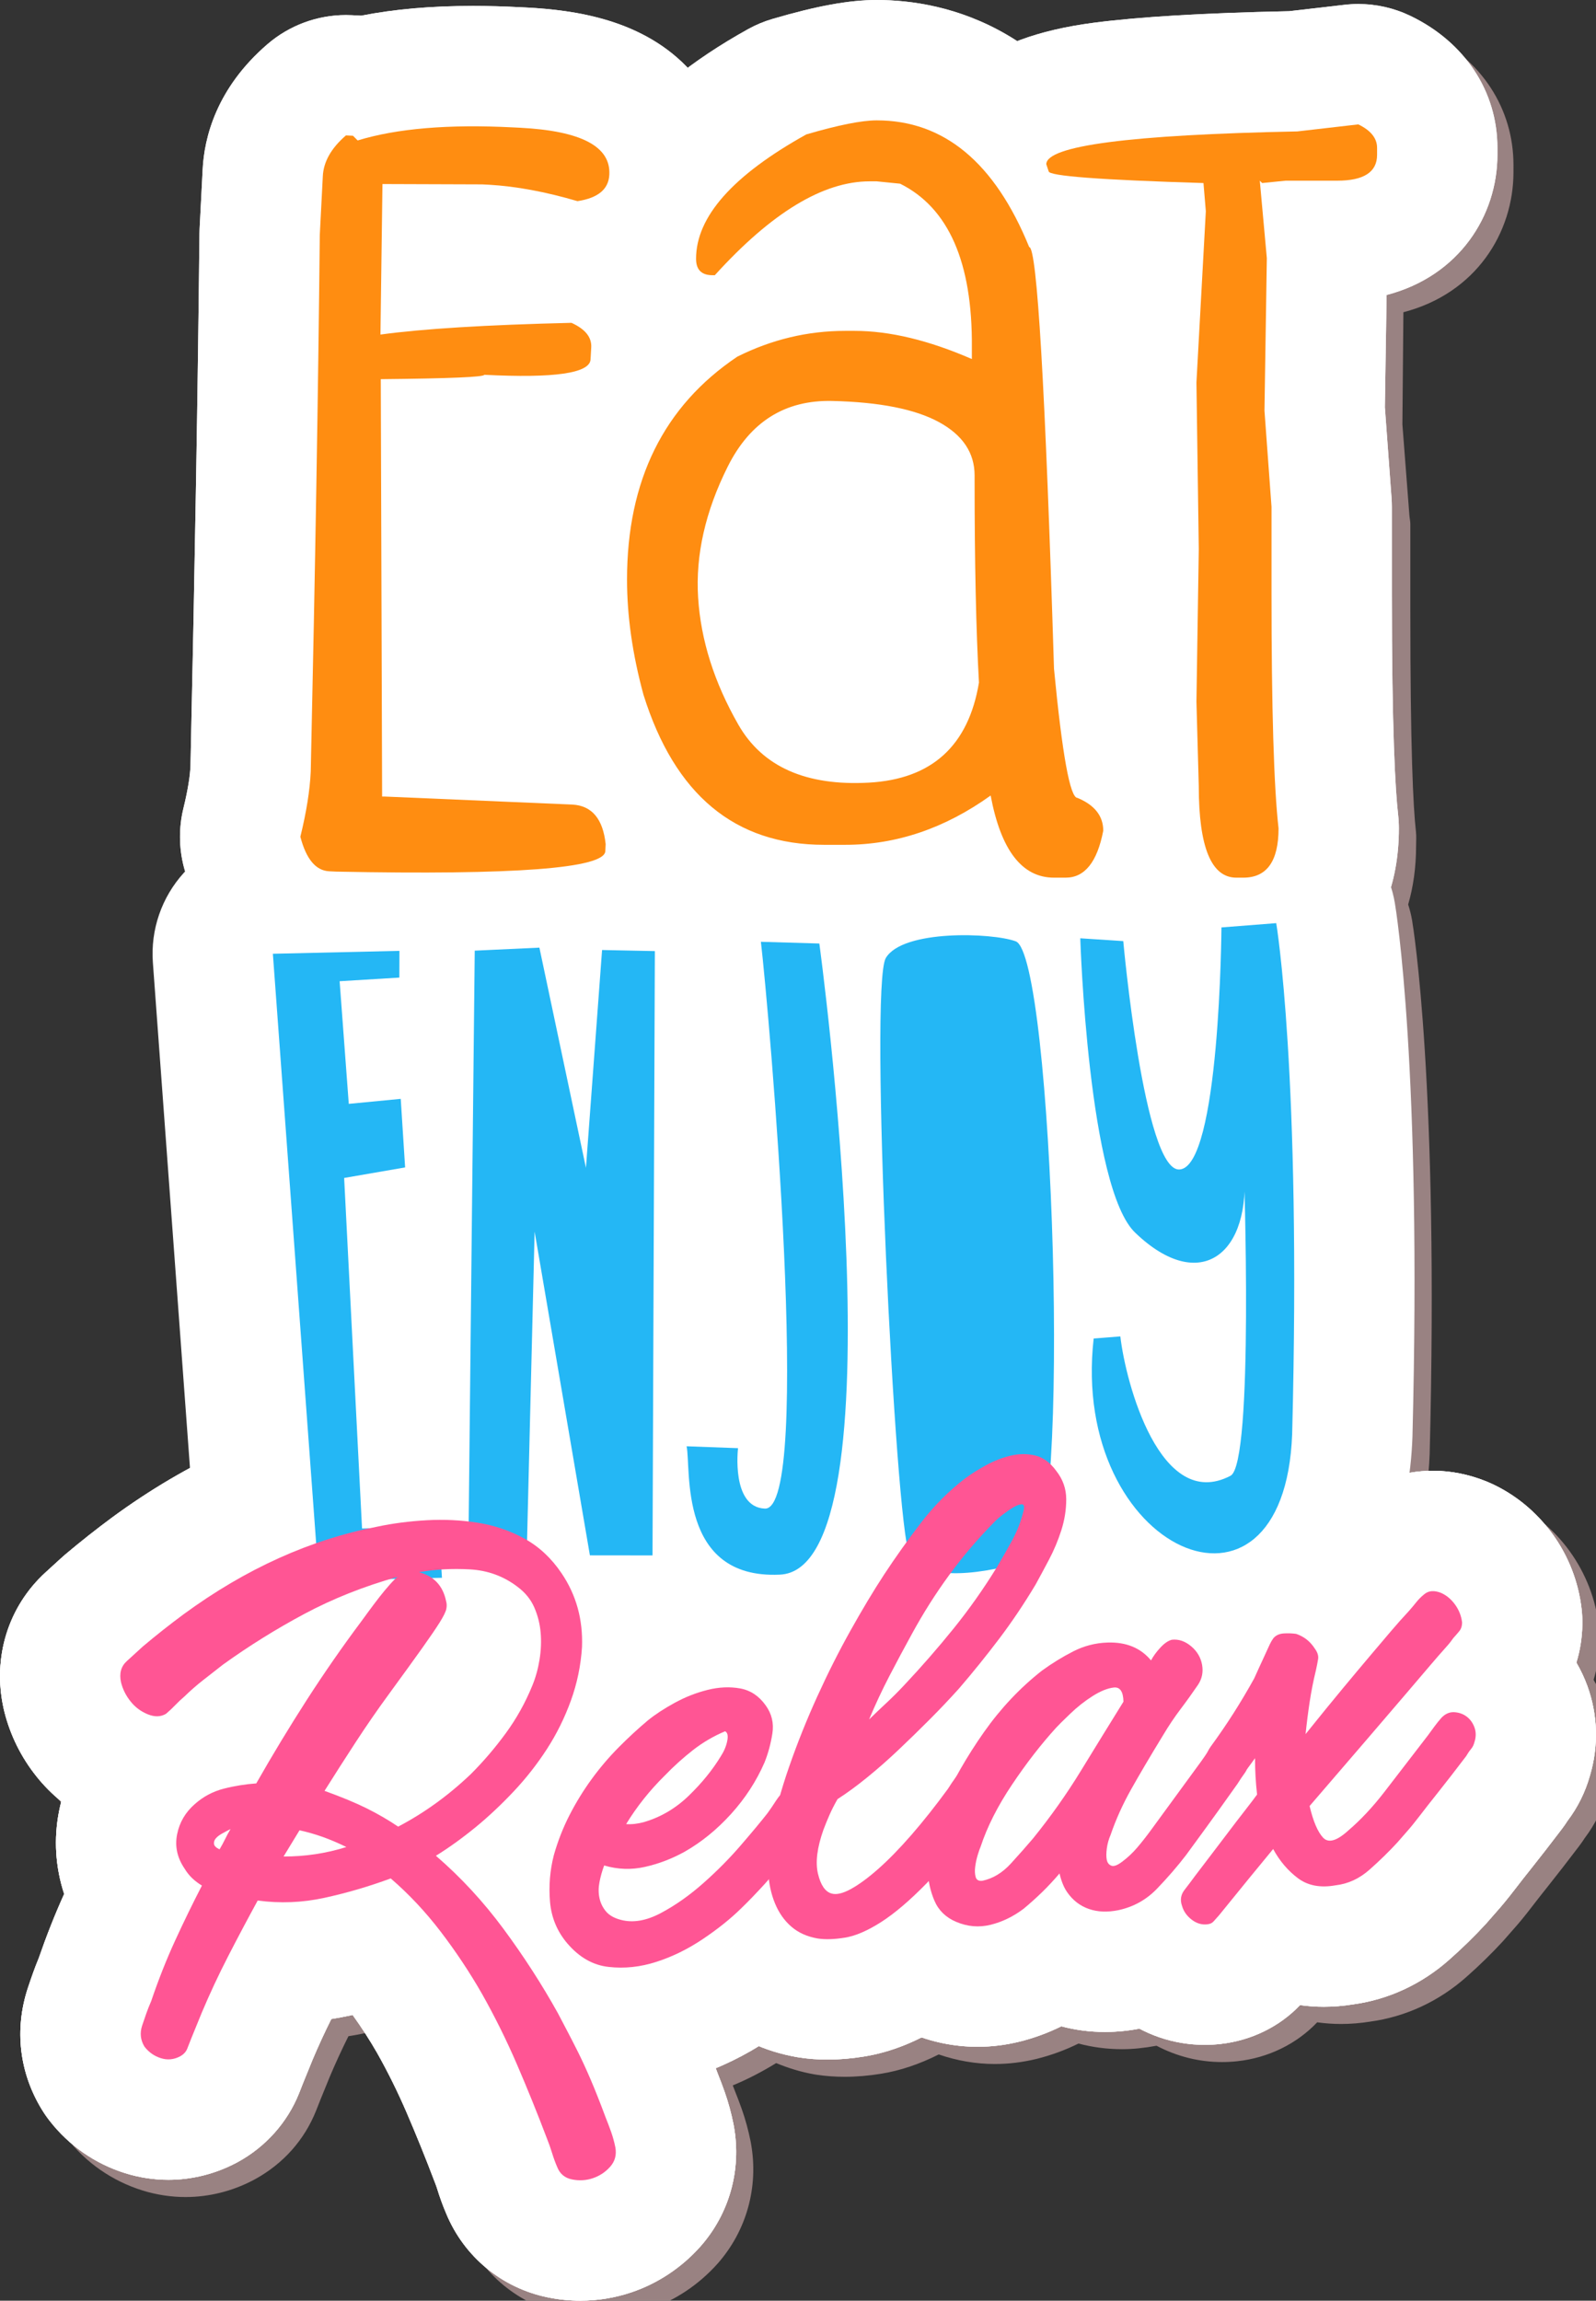 <?xml version="1.0" encoding="utf-8"?>
<!-- Generator: Adobe Illustrator 16.0.0, SVG Export Plug-In . SVG Version: 6.00 Build 0)  -->
<!DOCTYPE svg PUBLIC "-//W3C//DTD SVG 1.1//EN" "http://www.w3.org/Graphics/SVG/1.1/DTD/svg11.dtd">
<svg version="1.1" id="Layer_1" xmlns="http://www.w3.org/2000/svg" xmlns:xlink="http://www.w3.org/1999/xlink" x="0px" y="0px"
	 width="92.849px" height="133.796px" viewBox="0 0 92.849 133.796" enable-background="new 0 0 92.849 133.796"
	 xml:space="preserve">
<rect x="0" y="0" width="92.849" height="133.796" fill="#333333" stroke="none"/>
<path fill="#998282" d="M1.251,100.54c0.344,1.375,0.973,2.644,1.882,3.787c0.425,0.529,0.904,1.011,1.428,1.437
	c-0.046,0.181-0.088,0.364-0.125,0.549c-0.324,1.627-0.217,3.28,0.294,4.833c-0.526,1.163-1.022,2.416-1.478,3.729
	c-0.125,0.303-0.238,0.594-0.337,0.872c-0.101,0.284-0.202,0.579-0.301,0.88c-0.787,2.399-0.496,4.906,0.819,7.057
	c0.14,0.228,0.292,0.447,0.456,0.658c1.13,1.446,2.646,2.497,4.412,3.048c0.814,0.251,1.654,0.378,2.496,0.378
	c1.355,0,2.715-0.338,3.932-0.978c0.042-0.022,0.085-0.046,0.127-0.069c1.632-0.901,2.854-2.275,3.533-3.975
	c0.077-0.193,0.159-0.399,0.246-0.624l0.548-1.344c0.333-0.79,0.698-1.583,1.088-2.363c0.366-0.057,0.731-0.125,1.096-0.204
	c0.048-0.01,0.096-0.021,0.144-0.031c0.523,0.726,1.006,1.472,1.426,2.204c0.627,1.111,1.204,2.275,1.713,3.457
	c0.566,1.315,1.112,2.664,1.623,4.01c0.015,0.039,0.03,0.077,0.046,0.116c0.04,0.101,0.076,0.201,0.108,0.308
	c0.156,0.507,0.336,0.999,0.535,1.465c1.04,2.504,3.234,4.316,5.937,4.872c0.614,0.123,1.24,0.186,1.859,0.186
	c1.012,0,2.012-0.164,2.978-0.49c1.527-0.517,2.905-1.429,4.013-2.669c1.684-1.909,2.392-4.452,1.942-6.978
	c-0.009-0.05-0.019-0.101-0.028-0.15c-0.127-0.633-0.297-1.255-0.513-1.868c-0.124-0.349-0.255-0.696-0.395-1.043
	c-0.043-0.116-0.082-0.212-0.125-0.324c0.866-0.358,1.709-0.796,2.524-1.298c0.695,0.286,1.423,0.516,2.198,0.652
	c0.054,0.009,0.106,0.018,0.16,0.026c0.525,0.079,1.073,0.12,1.63,0.12c0.686,0,1.409-0.063,2.119-0.179
	c1.118-0.18,2.226-0.556,3.351-1.121c1.06,0.362,2.153,0.555,3.264,0.555c0.808,0,1.619-0.099,2.442-0.3
	c0.838-0.209,1.648-0.506,2.425-0.889c0.821,0.218,1.674,0.328,2.544,0.328c0.633,0,1.289-0.071,1.995-0.201
	c1.177,0.62,2.47,0.949,3.809,0.949c0.311,0,0.624-0.018,0.898-0.049c1.803-0.197,3.442-1.005,4.641-2.262
	c0.455,0.064,0.919,0.097,1.389,0.097c0.56,0,1.132-0.047,1.704-0.139c2.062-0.284,3.99-1.18,5.589-2.597
	c0.761-0.673,1.478-1.374,2.129-2.082c0.054-0.058,0.468-0.535,0.619-0.705c0.331-0.369,0.687-0.805,1.075-1.313
	c0.264-0.343,0.599-0.771,1.012-1.289c0.467-0.587,1.04-1.324,1.719-2.217c0.115-0.151,0.224-0.307,0.326-0.467
	c0.598-0.791,1.036-1.675,1.307-2.635c0.513-1.729,0.464-3.52-0.159-5.24c-0.173-0.465-0.383-0.909-0.63-1.331
	c0.215-0.7,0.332-1.438,0.347-2.198c0.006-0.309-0.009-0.618-0.044-0.925c-0.178-1.559-0.759-3.059-1.693-4.354
	c-0.946-1.306-2.204-2.333-3.638-2.97c-0.08-0.036-0.161-0.07-0.243-0.103c-1.006-0.402-2.043-0.606-3.083-0.606
	c-0.461,0-0.917,0.043-1.366,0.123c0.087-0.668,0.155-1.356,0.182-2.086c0.552-21.477-0.959-30.674-1.023-31.055
	c-0.054-0.314-0.134-0.619-0.227-0.916c0.296-1.015,0.461-2.154,0.461-3.424c0-0.265,0.022-0.528-0.007-0.791
	c-0.166-1.462-0.328-4.878-0.328-12.855v-5.05c0-0.171-0.043-0.342-0.055-0.512l-0.407-5.285l0.058-6.524
	c4.243-1.104,6.404-4.646,6.404-8.149V9.599c0-3.278-1.856-6.146-5.02-7.67c-0.951-0.459-1.973-0.694-3.022-0.694
	c-0.268,0-0.527,0.016-0.794,0.046l-3.216,0.371c-5.003,0.106-8.728,0.327-11.384,0.675C62.904,2.55,61.427,2.91,60.167,3.4
	C57.154,1.448,54.111,1,52.004,1c-1.601,0-3.47,0.34-6.065,1.103c-0.498,0.146-0.978,0.347-1.431,0.599
	c-1.293,0.72-2.459,1.47-3.503,2.249c-2.712-2.844-6.638-3.371-9.409-3.514l-0.38-0.018c-0.93-0.049-1.838-0.073-2.699-0.073
	c-2.424,0-4.571,0.187-6.502,0.567c-0.049-0.003-0.557-0.028-0.557-0.028c-0.111-0.005-0.223-0.008-0.334-0.008
	c-1.676,0-3.301,0.602-4.575,1.702c-2.946,2.544-3.673,5.403-3.762,7.316l-0.176,3.412c-0.005,0.097-0.008,0.193-0.009,0.289
	c-0.09,8.926-0.266,19.363-0.522,31.023c-0.026,0.449-0.12,1.211-0.405,2.374c-0.277,1.127-0.269,2.306,0.023,3.429
	c0.022,0.088,0.052,0.168,0.076,0.254c-0.026,0.029-0.057,0.054-0.083,0.083c-1.289,1.42-1.939,3.307-1.799,5.219l2.16,29.403
	c-1.54,0.833-3.06,1.785-4.542,2.873c-0.917,0.679-1.828,1.398-2.707,2.14c-0.069,0.058-0.137,0.117-0.204,0.179l-0.945,0.863
	c-2.186,1.993-3.101,4.95-2.448,7.911C1.22,100.412,1.236,100.476,1.251,100.54z"/>
<g>
	<ellipse fill="#FFFFFF" cx="43.458" cy="31.991" rx="19.875" ry="22.625"/>
	<g>
		<g>
			<g>
				<g>
					<path fill="#FFFFFF" d="M24.46,57.744c-1.523,0-3.204-0.018-5.042-0.055c-0.064-0.001-0.603-0.026-0.603-0.026
						c-3.063-0.154-6.791-2.135-8.118-7.24c-0.292-1.124-0.3-2.302-0.023-3.429c0.285-1.163,0.379-1.924,0.406-2.375
						c0.256-11.66,0.433-22.097,0.523-31.022c0.001-0.097,0.004-0.193,0.009-0.29l0.176-3.412c0.088-1.913,0.814-4.772,3.762-7.317
						c1.274-1.1,2.899-1.702,4.575-1.702c0.111,0,0.222,0.002,0.334,0.008c0,0,0.508,0.025,0.557,0.028
						c1.93-0.381,4.078-0.567,6.502-0.567c0.861,0,1.769,0.024,2.698,0.073l0.38,0.018c2.835,0.146,6.885,0.688,9.6,3.709
						c1.577,1.754,2.372,4.027,2.241,6.4c-0.096,2.084-0.902,3.923-2.247,5.329c0.875,1.415,1.303,3.063,1.189,4.8L41.345,21.3
						c-0.135,2.786-1.736,7.561-10.912,7.561c-0.394,0-0.814-0.006-1.259-0.019l0.035,10.767c0,0,4.464,0.191,4.499,0.193
						c3.795,0.22,7.891,2.948,8.487,8.548c0.038,0.357,0.048,0.716,0.031,1.074l-0.02,0.409c-0.13,2.473-1.458,6.691-8.91,7.553
						C31.218,57.627,28.328,57.744,24.46,57.744z"/>
					<path fill="#FFFFFF" d="M61.319,58.041c-1.219,0-4.157-0.276-6.694-2.644c-1.771,0.488-3.591,0.733-5.453,0.733h-1.228
						c-4.828,0-13.48-1.773-17.19-13.646c-0.026-0.083-0.05-0.166-0.073-0.25c-0.797-2.928-1.201-5.796-1.201-8.525
						c0-5.835,1.706-10.834,4.983-14.737c-0.62-1.144-0.967-2.475-0.967-3.92c0-5.164,3.368-9.655,10.011-13.351
						c0.453-0.252,0.933-0.453,1.43-0.599C47.534,0.34,49.405,0,51.005,0c3.95,0,11.197,1.524,15.353,11.729l-0.014,0.005
						c0.386,0.92,0.679,2.031,0.832,3.371c0.133,1.161,0.26,2.792,0.389,4.984c0.241,4.096,0.491,10.272,0.743,18.36
						c0.169,1.737,0.314,2.933,0.428,3.743c1.571,1.625,2.447,3.751,2.447,6.119c0,0.444-0.042,0.888-0.126,1.324
						c-1.193,6.198-5.46,8.406-9.056,8.406H61.319z M48.92,38.471c0.153,0.031,0.413,0.065,0.811,0.065c0.051,0,0.103,0,0.156-0.001
						c-0.1-2.311-0.16-5.033-0.181-8.134c-0.322-0.032-0.699-0.06-1.139-0.076c-0.727,1.468-1.043,2.774-0.967,3.988
						C47.685,35.657,48.117,37.02,48.92,38.471z"/>
					<path fill="#FFFFFF" d="M71.924,58.041c-2.148,0-9.141-0.884-9.184-12.219l-0.133-4.823c-0.002-0.1-0.003-0.2-0.001-0.3
						l0.134-8.768l-0.134-9.587c-0.002-0.161,0.001-0.321,0.01-0.481l0.249-4.535c-0.045-0.003-0.09-0.007-0.134-0.01
						c-0.982-0.075-1.716-0.156-2.312-0.255c-3.348-0.559-5.298-2.615-6.05-4.883l-0.137-0.409
						c-0.239-0.715-0.361-1.464-0.361-2.218c0-4.613,3.278-7.381,9.742-8.228c2.656-0.347,6.383-0.568,11.386-0.674l3.22-0.372
						c0.267-0.031,0.535-0.046,0.802-0.046c1.049,0,2.088,0.236,3.039,0.694c3.164,1.525,5.053,4.392,5.053,7.67v0.409
						c0,3.504-2.203,7.044-6.446,8.149l-0.101,6.524l0.388,5.285c0.012,0.17,0.019,0.341,0.019,0.512v5.05
						c0,7.978,0.198,11.394,0.364,12.855c0.03,0.263,0.045,0.527,0.045,0.791c0,6.779-4.689,9.866-9.047,9.866H71.924z"/>
				</g>
				<g>
					<path fill="#FFFFFF" d="M24.46,57.744c-1.523,0-3.204-0.018-5.042-0.055c-0.064-0.001-0.603-0.026-0.603-0.026
						c-3.063-0.154-6.791-2.135-8.118-7.24c-0.292-1.124-0.3-2.302-0.023-3.429c0.285-1.163,0.379-1.924,0.406-2.375
						c0.256-11.66,0.433-22.097,0.523-31.022c0.001-0.097,0.004-0.193,0.009-0.29l0.176-3.412c0.088-1.913,0.814-4.772,3.762-7.317
						c1.274-1.1,2.899-1.702,4.575-1.702c0.111,0,0.222,0.002,0.334,0.008c0,0,0.508,0.025,0.557,0.028
						c1.93-0.381,4.078-0.567,6.502-0.567c0.861,0,1.769,0.024,2.698,0.073l0.38,0.018c2.835,0.146,6.885,0.688,9.6,3.709
						c1.577,1.754,2.372,4.027,2.241,6.4c-0.096,2.084-0.902,3.923-2.247,5.329c0.875,1.415,1.303,3.063,1.189,4.8L41.345,21.3
						c-0.135,2.786-1.736,7.561-10.912,7.561c-0.394,0-0.814-0.006-1.259-0.019l0.035,10.767c0,0,4.464,0.191,4.499,0.193
						c3.795,0.22,7.891,2.948,8.487,8.548c0.038,0.357,0.048,0.716,0.031,1.074l-0.02,0.409c-0.13,2.473-1.458,6.691-8.91,7.553
						C31.218,57.627,28.328,57.744,24.46,57.744z"/>
					<path fill="#FFFFFF" d="M61.319,58.041c-1.219,0-4.157-0.276-6.694-2.644c-1.771,0.488-3.591,0.733-5.453,0.733h-1.228
						c-4.828,0-13.48-1.773-17.19-13.646c-0.026-0.083-0.05-0.166-0.073-0.25c-0.797-2.928-1.201-5.796-1.201-8.525
						c0-5.835,1.706-10.834,4.983-14.737c-0.62-1.144-0.967-2.475-0.967-3.92c0-5.164,3.368-9.655,10.011-13.351
						c0.453-0.252,0.933-0.453,1.43-0.599C47.534,0.34,49.405,0,51.005,0c3.95,0,11.197,1.524,15.353,11.729l-0.014,0.005
						c0.386,0.92,0.679,2.031,0.832,3.371c0.133,1.161,0.26,2.792,0.389,4.984c0.241,4.096,0.491,10.272,0.743,18.36
						c0.169,1.737,0.314,2.933,0.428,3.743c1.571,1.625,2.447,3.751,2.447,6.119c0,0.444-0.042,0.888-0.126,1.324
						c-1.193,6.198-5.46,8.406-9.056,8.406H61.319z M48.92,38.471c0.153,0.031,0.413,0.065,0.811,0.065c0.051,0,0.103,0,0.156-0.001
						c-0.1-2.311-0.16-5.033-0.181-8.134c-0.322-0.032-0.699-0.06-1.139-0.076c-0.727,1.468-1.043,2.774-0.967,3.988
						C47.685,35.657,48.117,37.02,48.92,38.471z"/>
					<path fill="#FFFFFF" d="M71.924,58.041c-2.148,0-9.141-0.884-9.184-12.219l-0.133-4.823c-0.002-0.1-0.003-0.2-0.001-0.3
						l0.134-8.768l-0.134-9.587c-0.002-0.161,0.001-0.321,0.01-0.481l0.249-4.535c-0.045-0.003-0.09-0.007-0.134-0.01
						c-0.982-0.075-1.716-0.156-2.312-0.255c-3.348-0.559-5.298-2.615-6.05-4.883l-0.137-0.409
						c-0.239-0.715-0.361-1.464-0.361-2.218c0-4.613,3.278-7.381,9.742-8.228c2.656-0.347,6.383-0.568,11.386-0.674l3.22-0.372
						c0.267-0.031,0.535-0.046,0.802-0.046c1.049,0,2.088,0.236,3.039,0.694c3.164,1.525,5.053,4.392,5.053,7.67v0.409
						c0,3.504-2.203,7.044-6.446,8.149l-0.101,6.524l0.388,5.285c0.012,0.17,0.019,0.341,0.019,0.512v5.05
						c0,7.978,0.198,11.394,0.364,12.855c0.03,0.263,0.045,0.527,0.045,0.791c0,6.779-4.689,9.866-9.047,9.866H71.924z"/>
				</g>
			</g>
			<g>
				<path fill="#FFFFFF" d="M18.549,98.92c-3.656,0-6.709-2.823-6.978-6.487L8.894,55.979c-0.141-1.913,0.51-3.799,1.799-5.219
					c1.289-1.419,3.104-2.248,5.021-2.292c0,0,7.472-0.171,7.525-0.171c1.831,0,3.59,0.717,4.9,2.001
					c1.349,1.322,2.105,3.132,2.1,5.021l-0.005,1.554c-0.004,1.247-0.335,2.421-0.914,3.437c0.567,0.947,0.907,2.024,0.979,3.147
					l0.255,3.987c0.168,2.628-1.143,5.039-3.253,6.37l0.425,8.328c2.634,0.874,4.593,3.274,4.78,6.196l0.191,2.969
					c0.123,1.903-0.537,3.773-1.825,5.179s-3.094,2.225-5,2.269C25.872,98.754,18.604,98.92,18.549,98.92z"/>
				<path fill="#FFFFFF" d="M27.243,97.7c-1.839,0-3.607-0.724-4.919-2.02c-1.35-1.333-2.101-3.157-2.081-5.055l0.375-35.415
					c0.039-3.711,2.968-6.746,6.675-6.918l3.762-0.175c0.109-0.005,0.219-0.007,0.328-0.007c0.718,0,1.415,0.109,2.074,0.314
					c0.504-0.116,1.029-0.177,1.566-0.177c0.048,0,3.216,0.064,3.216,0.064c3.82,0.078,6.872,3.205,6.857,7.025l-0.136,35.144
					c-0.015,3.856-3.145,6.973-7,6.973c-0.002,0-3.65-0.004-3.65-0.004c-0.52,0-1.027-0.058-1.517-0.167
					c-0.63,0.204-1.301,0.321-1.996,0.337C30.799,97.62,27.296,97.7,27.243,97.7z"/>
				<path fill="#FFFFFF" d="M45.002,98.581c-2.651,0-11.352-0.949-11.967-13.168c-0.005-0.098-0.009-0.189-0.014-0.271
					c-0.295-1.974,0.268-3.99,1.559-5.53c1.076-1.283,2.565-2.126,4.187-2.403c-0.179-7.135-0.918-17.034-1.454-21.629
					c-0.235-2.02,0.419-4.042,1.794-5.541c1.328-1.448,3.201-2.269,5.159-2.269c0.069,0,3.605,0.103,3.605,0.103
					c3.421,0.1,6.269,2.66,6.731,6.051c2.068,15.17,3.364,34.644-2.211,41.261c-1.76,2.09-4.172,3.292-6.79,3.383
					C45.444,98.576,45.221,98.581,45.002,98.581z"/>
				<path fill="#FFFFFF" d="M55.592,98.49c-5.932,0-8.275-3.561-9.007-5.092c-0.568-1.191-1.271-2.666-2.038-20.062
					c-0.802-18.209-0.101-19.395,0.961-21.188c1.286-2.173,4.166-4.761,10.584-4.761c1.206,0,3.485,0.099,5.325,0.754
					c5.087,1.786,5.741,7.092,6.384,15.582c0.42,5.55,0.604,12.331,0.479,17.695c-0.169,7.265-0.328,14.129-6.273,15.966
					C60.692,97.81,58.183,98.49,55.592,98.49z"/>
				<path fill="#FFFFFF" d="M70.633,97.333c-3.479,0-6.844-1.621-9.474-4.563c-3.534-3.955-5.171-9.682-4.491-15.713
					c0.184-1.629,0.92-3.083,2.016-4.174c-1.273-3.064-2.533-8.438-2.835-18.097c-0.062-1.973,0.712-3.881,2.132-5.253
					c1.309-1.265,3.055-1.966,4.864-1.966c0.153,0,0.306,0.005,0.458,0.015l2.501,0.164c0.523,0.034,1.031,0.126,1.517,0.269
					c0.934-0.591,2.021-0.968,3.192-1.059l3.187-0.249c0.185-0.015,0.369-0.022,0.551-0.022c3.384,0,6.321,2.442,6.896,5.831
					c0.065,0.381,1.575,9.578,1.023,31.054C81.82,93.101,76.124,97.333,70.633,97.333z"/>
			</g>
			<g>
				<g>
					<path fill="#FFFFFF" d="M33.76,133.796c-0.625,0-1.257-0.064-1.877-0.19c-2.68-0.544-4.88-2.36-5.922-4.873
						c-0.198-0.463-0.377-0.954-0.532-1.46c-0.031-0.099-0.066-0.199-0.106-0.299c-0.017-0.042-0.033-0.083-0.049-0.126
						c-0.51-1.345-1.056-2.693-1.622-4.006c-0.512-1.187-1.088-2.351-1.713-3.458c-0.42-0.733-0.902-1.479-1.425-2.206
						c-0.048,0.011-0.096,0.021-0.144,0.032c-0.364,0.079-0.729,0.147-1.096,0.204c-0.39,0.78-0.754,1.572-1.087,2.361l-0.563,1.383
						l-0.229,0.583c-0.677,1.689-1.939,3.104-3.558,3.99c-0.033,0.019-0.067,0.037-0.101,0.054c-1.218,0.641-2.579,0.98-3.936,0.98
						c-0.847,0-1.692-0.128-2.511-0.383c-1.75-0.546-3.267-1.597-4.396-3.042c-0.166-0.212-0.319-0.433-0.459-0.663
						c-1.312-2.149-1.603-4.652-0.818-7.047c0.104-0.315,0.206-0.611,0.308-0.896c0.095-0.269,0.208-0.56,0.333-0.864
						c0.454-1.31,0.949-2.561,1.477-3.726c-0.511-1.551-0.618-3.205-0.294-4.832c0.037-0.186,0.079-0.369,0.125-0.55
						c-0.528-0.429-1.011-0.915-1.438-1.449c-0.895-1.119-1.527-2.392-1.873-3.774c-0.016-0.063-0.031-0.126-0.045-0.19
						c-0.652-2.957,0.26-5.913,2.439-7.906l0.901-0.822c0.071-0.064,0.188-0.168,0.261-0.23c0.887-0.746,1.797-1.465,2.706-2.137
						c2.212-1.624,4.504-2.972,6.834-4.023c2.361-1.063,4.783-1.837,7.206-2.307c1.217-0.256,2.518-0.425,3.867-0.502
						c0.414-0.023,0.815-0.034,1.214-0.034c1.1,0,2.2,0.087,3.27,0.258c1.759,0.278,3.443,0.854,4.996,1.71
						c1.822,1.006,3.361,2.428,4.575,4.229c1.673,2.474,2.497,5.407,2.377,8.478c-0.002,0.059-0.005,0.117-0.009,0.175
						c-0.11,1.728-0.463,3.424-1.048,5.042c-0.542,1.497-1.248,2.921-2.098,4.237c-0.701,1.083-1.492,2.115-2.358,3.076
						c1.191,1.658,2.276,3.364,3.232,5.082c0.032,0.058,0.617,1.171,0.617,1.171c0.22,0.417,0.454,0.873,0.71,1.386
						c0.284,0.57,0.585,1.222,0.904,1.964c0.289,0.673,0.608,1.477,0.958,2.413c0.138,0.344,0.268,0.689,0.39,1.034
						c0.213,0.602,0.384,1.225,0.512,1.862c0.011,0.055,0.021,0.109,0.031,0.164c0.447,2.527-0.265,5.07-1.952,6.977
						c-1.094,1.229-2.475,2.144-4.008,2.662C35.78,133.63,34.776,133.796,33.76,133.796z"/>
					<path fill="#FFFFFF" d="M36.12,121.429c-0.498,0-1.001-0.029-1.495-0.085c-2.667-0.294-5.069-1.596-6.926-3.761
						c-1.549-1.811-2.471-4.017-2.675-6.388c-0.145-1.71-0.004-3.401,0.414-5.039c0.015-0.057,0.03-0.113,0.046-0.17
						c0.357-1.264,0.836-2.486,1.424-3.632c0.547-1.064,1.175-2.082,1.868-3.031c0.687-0.939,1.442-1.826,2.249-2.639
						c0.708-0.714,1.439-1.387,2.173-2.003c0.031-0.026,0.062-0.051,0.093-0.077c0.762-0.617,1.615-1.181,2.61-1.723
						c1.131-0.619,2.336-1.091,3.578-1.4c0.959-0.237,1.915-0.356,2.854-0.356c0.665,0,1.33,0.06,1.977,0.177
						c2.388,0.435,4.493,1.786,5.934,3.806c0.875,1.205,1.432,2.602,1.635,4.07c0.854,0.796,1.525,1.746,1.995,2.824
						c0.678,1.543,0.845,3.294,0.469,4.947c-0.264,1.227-0.791,2.384-1.569,3.443c0,0-0.613,0.839-0.653,0.892
						c-1.052,1.358-1.835,2.313-2.467,3.004c-0.585,0.642-1.151,1.227-1.675,1.733c-0.867,0.853-1.952,1.727-3.178,2.552
						c-1.417,0.953-2.924,1.688-4.481,2.188C38.94,121.204,37.526,121.429,36.12,121.429z"/>
					<path fill="#FFFFFF" d="M48.145,119.774c-0.56,0-1.111-0.041-1.639-0.122c-0.049-0.007-0.098-0.016-0.146-0.024
						c-1.87-0.327-3.516-1.093-4.892-2.278c-1.255-1.087-2.211-2.425-2.856-3.991c-0.525-1.275-0.832-2.663-0.912-4.124
						c-0.065-1.2,0.015-2.453,0.236-3.725c0.316-1.692,0.77-3.372,1.363-5.076c0.545-1.569,1.177-3.145,1.875-4.68
						c0.685-1.507,1.423-2.971,2.194-4.348c0.756-1.354,1.5-2.591,2.208-3.673c0.77-1.17,1.591-2.323,2.453-3.445
						c1.13-1.47,2.429-2.771,3.862-3.869c0.661-0.493,1.314-0.909,2.071-1.327c1.049-0.575,2.13-0.992,3.233-1.251
						c0.768-0.181,1.558-0.274,2.342-0.274c0.769,0,1.537,0.089,2.285,0.265c2.089,0.499,3.881,1.707,5.218,3.501
						c1.294,1.697,1.98,3.712,1.986,5.836c0.002,1.333-0.205,2.659-0.615,3.945c-0.315,0.989-0.719,1.953-1.202,2.867
						c-0.316,0.597-0.592,1.109-0.833,1.546c-0.04,0.072-0.081,0.144-0.123,0.214c-0.789,1.32-1.642,2.589-2.537,3.772
						c-0.039,0.051-0.077,0.102-0.115,0.152c0.877,1.417,1.304,3.09,1.202,4.857c-0.004,0.078-0.01,0.155-0.017,0.233
						c-0.125,1.368-0.553,2.647-1.272,3.803c-0.219,0.351-0.441,0.683-0.667,0.994c-1.411,2.006-2.702,3.6-3.945,4.871
						c-1.358,1.389-2.625,2.454-3.875,3.253c-1.621,1.037-3.178,1.664-4.763,1.919C49.554,119.712,48.831,119.774,48.145,119.774z"
						/>
					<path fill="#FFFFFF" d="M56.877,119.029c-1.365,0-2.707-0.276-3.988-0.821c-2.244-0.949-4.01-2.695-4.96-4.913
						c-0.583-1.36-0.906-2.828-0.957-4.361c-0.042-1.343,0.108-2.672,0.444-3.967c0.272-1.045,0.578-1.938,0.936-2.737
						c0.896-1.963,1.956-3.808,3.169-5.531c1.358-1.93,2.964-3.629,4.769-5.048c0.066-0.052,0.133-0.103,0.201-0.152
						c0.873-0.637,1.799-1.206,2.751-1.693c1.554-0.795,3.23-1.228,4.976-1.28c0.11-0.004,0.238-0.006,0.365-0.006
						c0.554,0,1.097,0.041,1.625,0.12c0.066-0.019,0.133-0.038,0.199-0.055c0.32-0.083,0.645-0.144,0.973-0.181
						c0.317-0.036,0.632-0.054,0.945-0.054c2.041,0,3.965,0.728,5.564,2.106c1.564,1.354,2.573,3.122,2.933,5.125
						c0.035,0.198,0.063,0.396,0.085,0.594c1.726,1.552,2.729,3.766,2.746,6.154c0.001,0.181-0.005,0.361-0.018,0.541
						c-0.113,1.599-0.652,3.105-1.561,4.356c-0.059,0.081-0.099,0.143-0.14,0.209c-0.075,0.12-0.153,0.237-0.235,0.353
						c-0.849,1.195-1.491,2.092-1.929,2.689c0,0-1.195,1.635-1.229,1.679c-0.65,0.845-1.382,1.692-2.174,2.519
						c-1.573,1.641-3.584,2.765-5.813,3.25c-0.81,0.167-1.547,0.243-2.268,0.243c-0.869,0-1.722-0.11-2.543-0.328
						c-0.779,0.384-1.591,0.682-2.431,0.89C58.496,118.931,57.684,119.029,56.877,119.029z"/>
					<path fill="#FFFFFF" d="M70.091,118.917c-1.824,0-3.567-0.599-5.04-1.733c-1.406-1.075-2.433-2.534-2.96-4.216
						c-0.817-2.519-0.348-5.248,1.274-7.341c0.107-0.139,0.212-0.276,0.314-0.412c-0.071-0.195-0.135-0.393-0.193-0.595
						c-0.703-2.48-0.229-5.095,1.298-7.184c0.383-0.524,0.746-1.056,1.078-1.576c0.288-0.454,0.572-0.927,0.843-1.406
						c0.159-0.352,0.596-1.296,0.66-1.44c0.213-0.479,0.391-0.817,0.517-1.036c0.165-0.285,0.331-0.54,0.498-0.775
						c0.143-0.201,0.296-0.395,0.46-0.58c1.379-1.56,3.305-2.49,5.423-2.619c0.257-0.014,0.458-0.019,0.654-0.019
						c0.523,0,1.041,0.039,1.539,0.114c0.305,0.046,0.606,0.113,0.902,0.199c0.345-0.377,0.718-0.726,1.114-1.044
						c1.376-1.111,3.105-1.722,4.882-1.722c1.041,0,2.079,0.205,3.085,0.607c0.085,0.034,0.169,0.069,0.252,0.107
						c1.433,0.64,2.688,1.668,3.632,2.974c0.923,1.277,1.506,2.778,1.686,4.339c0.035,0.304,0.05,0.61,0.045,0.916
						c-0.013,0.766-0.13,1.508-0.347,2.213c0.248,0.425,0.46,0.874,0.633,1.342c0.621,1.706,0.67,3.502,0.154,5.237
						c-0.271,0.958-0.709,1.84-1.305,2.627c-0.102,0.159-0.209,0.314-0.323,0.464c-0.679,0.894-1.253,1.632-1.721,2.219
						c-0.409,0.512-0.741,0.937-1.002,1.278c-0.417,0.544-0.777,0.979-1.074,1.312c-0.161,0.181-0.571,0.654-0.627,0.715
						c-0.649,0.707-1.368,1.409-2.134,2.086c-1.597,1.416-3.526,2.312-5.586,2.595c-0.573,0.092-1.146,0.139-1.706,0.139
						c-0.469,0-0.932-0.032-1.386-0.096c-1.178,1.242-2.817,2.057-4.62,2.259C70.716,118.899,70.402,118.917,70.091,118.917z"/>
				</g>
				<g>
					<path fill="#FFFFFF" d="M33.76,133.796c-0.625,0-1.257-0.064-1.877-0.19c-2.68-0.544-4.88-2.36-5.922-4.873
						c-0.198-0.463-0.377-0.954-0.532-1.46c-0.031-0.099-0.066-0.199-0.106-0.299c-0.017-0.042-0.033-0.083-0.049-0.126
						c-0.51-1.345-1.056-2.693-1.622-4.006c-0.512-1.187-1.088-2.351-1.713-3.458c-0.42-0.733-0.902-1.479-1.425-2.206
						c-0.048,0.011-0.096,0.021-0.144,0.032c-0.364,0.079-0.729,0.147-1.096,0.204c-0.39,0.78-0.754,1.572-1.087,2.361l-0.563,1.383
						l-0.229,0.583c-0.677,1.689-1.939,3.104-3.558,3.99c-0.033,0.019-0.067,0.037-0.101,0.054c-1.218,0.641-2.579,0.98-3.936,0.98
						c-0.847,0-1.692-0.128-2.511-0.383c-1.75-0.546-3.267-1.597-4.396-3.042c-0.166-0.212-0.319-0.433-0.459-0.663
						c-1.312-2.149-1.603-4.652-0.818-7.047c0.104-0.315,0.206-0.611,0.308-0.896c0.095-0.269,0.208-0.56,0.333-0.864
						c0.454-1.31,0.949-2.561,1.477-3.726c-0.511-1.551-0.618-3.205-0.294-4.832c0.037-0.186,0.079-0.369,0.125-0.55
						c-0.528-0.429-1.011-0.915-1.438-1.449c-0.895-1.119-1.527-2.392-1.873-3.774c-0.016-0.063-0.031-0.126-0.045-0.19
						c-0.652-2.957,0.26-5.913,2.439-7.906l0.901-0.822c0.071-0.064,0.188-0.168,0.261-0.23c0.887-0.746,1.797-1.465,2.706-2.137
						c2.212-1.624,4.504-2.972,6.834-4.023c2.361-1.063,4.783-1.837,7.206-2.307c1.217-0.256,2.518-0.425,3.867-0.502
						c0.414-0.023,0.815-0.034,1.214-0.034c1.1,0,2.2,0.087,3.27,0.258c1.759,0.278,3.443,0.854,4.996,1.71
						c1.822,1.006,3.361,2.428,4.575,4.229c1.673,2.474,2.497,5.407,2.377,8.478c-0.002,0.059-0.005,0.117-0.009,0.175
						c-0.11,1.728-0.463,3.424-1.048,5.042c-0.542,1.497-1.248,2.921-2.098,4.237c-0.701,1.083-1.492,2.115-2.358,3.076
						c1.191,1.658,2.276,3.364,3.232,5.082c0.032,0.058,0.617,1.171,0.617,1.171c0.22,0.417,0.454,0.873,0.71,1.386
						c0.284,0.57,0.585,1.222,0.904,1.964c0.289,0.673,0.608,1.477,0.958,2.413c0.138,0.344,0.268,0.689,0.39,1.034
						c0.213,0.602,0.384,1.225,0.512,1.862c0.011,0.055,0.021,0.109,0.031,0.164c0.447,2.527-0.265,5.07-1.952,6.977
						c-1.094,1.229-2.475,2.144-4.008,2.662C35.78,133.63,34.776,133.796,33.76,133.796z"/>
					<path fill="#FFFFFF" d="M36.12,121.429c-0.498,0-1.001-0.029-1.495-0.085c-2.667-0.294-5.069-1.596-6.926-3.761
						c-1.549-1.811-2.471-4.017-2.675-6.388c-0.145-1.71-0.004-3.401,0.414-5.039c0.015-0.057,0.03-0.113,0.046-0.17
						c0.357-1.264,0.836-2.486,1.424-3.632c0.547-1.064,1.175-2.082,1.868-3.031c0.687-0.939,1.442-1.826,2.249-2.639
						c0.708-0.714,1.439-1.387,2.173-2.003c0.031-0.026,0.062-0.051,0.093-0.077c0.762-0.617,1.615-1.181,2.61-1.723
						c1.131-0.619,2.336-1.091,3.578-1.4c0.959-0.237,1.915-0.356,2.854-0.356c0.665,0,1.33,0.06,1.977,0.177
						c2.388,0.435,4.493,1.786,5.934,3.806c0.875,1.205,1.432,2.602,1.635,4.07c0.854,0.796,1.525,1.746,1.995,2.824
						c0.678,1.543,0.845,3.294,0.469,4.947c-0.264,1.227-0.791,2.384-1.569,3.443c0,0-0.613,0.839-0.653,0.892
						c-1.052,1.358-1.835,2.313-2.467,3.004c-0.585,0.642-1.151,1.227-1.675,1.733c-0.867,0.853-1.952,1.727-3.178,2.552
						c-1.417,0.953-2.924,1.688-4.481,2.188C38.94,121.204,37.526,121.429,36.12,121.429z"/>
					<path fill="#FFFFFF" d="M48.145,119.774c-0.56,0-1.111-0.041-1.639-0.122c-0.049-0.007-0.098-0.016-0.146-0.024
						c-1.87-0.327-3.516-1.093-4.892-2.278c-1.255-1.087-2.211-2.425-2.856-3.991c-0.525-1.275-0.832-2.663-0.912-4.124
						c-0.065-1.2,0.015-2.453,0.236-3.725c0.316-1.692,0.77-3.372,1.363-5.076c0.545-1.569,1.177-3.145,1.875-4.68
						c0.685-1.507,1.423-2.971,2.194-4.348c0.756-1.354,1.5-2.591,2.208-3.673c0.77-1.17,1.591-2.323,2.453-3.445
						c1.13-1.47,2.429-2.771,3.862-3.869c0.661-0.493,1.314-0.909,2.071-1.327c1.049-0.575,2.13-0.992,3.233-1.251
						c0.768-0.181,1.558-0.274,2.342-0.274c0.769,0,1.537,0.089,2.285,0.265c2.089,0.499,3.881,1.707,5.218,3.501
						c1.294,1.697,1.98,3.712,1.986,5.836c0.002,1.333-0.205,2.659-0.615,3.945c-0.315,0.989-0.719,1.953-1.202,2.867
						c-0.316,0.597-0.592,1.109-0.833,1.546c-0.04,0.072-0.081,0.144-0.123,0.214c-0.789,1.32-1.642,2.589-2.537,3.772
						c-0.039,0.051-0.077,0.102-0.115,0.152c0.877,1.417,1.304,3.09,1.202,4.857c-0.004,0.078-0.01,0.155-0.017,0.233
						c-0.125,1.368-0.553,2.647-1.272,3.803c-0.219,0.351-0.441,0.683-0.667,0.994c-1.411,2.006-2.702,3.6-3.945,4.871
						c-1.358,1.389-2.625,2.454-3.875,3.253c-1.621,1.037-3.178,1.664-4.763,1.919C49.554,119.712,48.831,119.774,48.145,119.774z"
						/>
					<path fill="#FFFFFF" d="M56.877,119.029c-1.365,0-2.707-0.276-3.988-0.821c-2.244-0.949-4.01-2.695-4.96-4.913
						c-0.583-1.36-0.906-2.828-0.957-4.361c-0.042-1.343,0.108-2.672,0.444-3.967c0.272-1.045,0.578-1.938,0.936-2.737
						c0.896-1.963,1.956-3.808,3.169-5.531c1.358-1.93,2.964-3.629,4.769-5.048c0.066-0.052,0.133-0.103,0.201-0.152
						c0.873-0.637,1.799-1.206,2.751-1.693c1.554-0.795,3.23-1.228,4.976-1.28c0.11-0.004,0.238-0.006,0.365-0.006
						c0.554,0,1.097,0.041,1.625,0.12c0.066-0.019,0.133-0.038,0.199-0.055c0.32-0.083,0.645-0.144,0.973-0.181
						c0.317-0.036,0.632-0.054,0.945-0.054c2.041,0,3.965,0.728,5.564,2.106c1.564,1.354,2.573,3.122,2.933,5.125
						c0.035,0.198,0.063,0.396,0.085,0.594c1.726,1.552,2.729,3.766,2.746,6.154c0.001,0.181-0.005,0.361-0.018,0.541
						c-0.113,1.599-0.652,3.105-1.561,4.356c-0.059,0.081-0.099,0.143-0.14,0.209c-0.075,0.12-0.153,0.237-0.235,0.353
						c-0.849,1.195-1.491,2.092-1.929,2.689c0,0-1.195,1.635-1.229,1.679c-0.65,0.845-1.382,1.692-2.174,2.519
						c-1.573,1.641-3.584,2.765-5.813,3.25c-0.81,0.167-1.547,0.243-2.268,0.243c-0.869,0-1.722-0.11-2.543-0.328
						c-0.779,0.384-1.591,0.682-2.431,0.89C58.496,118.931,57.684,119.029,56.877,119.029z"/>
					<path fill="#FFFFFF" d="M70.091,118.917c-1.824,0-3.567-0.599-5.04-1.733c-1.406-1.075-2.433-2.534-2.96-4.216
						c-0.817-2.519-0.348-5.248,1.274-7.341c0.107-0.139,0.212-0.276,0.314-0.412c-0.071-0.195-0.135-0.393-0.193-0.595
						c-0.703-2.48-0.229-5.095,1.298-7.184c0.383-0.524,0.746-1.056,1.078-1.576c0.288-0.454,0.572-0.927,0.843-1.406
						c0.159-0.352,0.596-1.296,0.66-1.44c0.213-0.479,0.391-0.817,0.517-1.036c0.165-0.285,0.331-0.54,0.498-0.775
						c0.143-0.201,0.296-0.395,0.46-0.58c1.379-1.56,3.305-2.49,5.423-2.619c0.257-0.014,0.458-0.019,0.654-0.019
						c0.523,0,1.041,0.039,1.539,0.114c0.305,0.046,0.606,0.113,0.902,0.199c0.345-0.377,0.718-0.726,1.114-1.044
						c1.376-1.111,3.105-1.722,4.882-1.722c1.041,0,2.079,0.205,3.085,0.607c0.085,0.034,0.169,0.069,0.252,0.107
						c1.433,0.64,2.688,1.668,3.632,2.974c0.923,1.277,1.506,2.778,1.686,4.339c0.035,0.304,0.05,0.61,0.045,0.916
						c-0.013,0.766-0.13,1.508-0.347,2.213c0.248,0.425,0.46,0.874,0.633,1.342c0.621,1.706,0.67,3.502,0.154,5.237
						c-0.271,0.958-0.709,1.84-1.305,2.627c-0.102,0.159-0.209,0.314-0.323,0.464c-0.679,0.894-1.253,1.632-1.721,2.219
						c-0.409,0.512-0.741,0.937-1.002,1.278c-0.417,0.544-0.777,0.979-1.074,1.312c-0.161,0.181-0.571,0.654-0.627,0.715
						c-0.649,0.707-1.368,1.409-2.134,2.086c-1.597,1.416-3.526,2.312-5.586,2.595c-0.573,0.092-1.146,0.139-1.706,0.139
						c-0.469,0-0.932-0.032-1.386-0.096c-1.178,1.242-2.817,2.057-4.62,2.259C70.716,118.899,70.402,118.917,70.091,118.917z"/>
				</g>
				<g>
					<path fill="#FFFFFF" d="M33.76,133.796c-0.625,0-1.257-0.064-1.877-0.19c-2.68-0.544-4.88-2.36-5.922-4.873
						c-0.198-0.463-0.377-0.954-0.532-1.46c-0.031-0.099-0.066-0.199-0.106-0.299c-0.017-0.042-0.033-0.083-0.049-0.126
						c-0.51-1.345-1.056-2.693-1.622-4.006c-0.512-1.187-1.088-2.351-1.713-3.458c-0.42-0.733-0.902-1.479-1.425-2.206
						c-0.048,0.011-0.096,0.021-0.144,0.032c-0.364,0.079-0.729,0.147-1.096,0.204c-0.39,0.78-0.754,1.572-1.087,2.361l-0.563,1.383
						l-0.229,0.583c-0.677,1.689-1.939,3.104-3.558,3.99c-0.033,0.019-0.067,0.037-0.101,0.054c-1.218,0.641-2.579,0.98-3.936,0.98
						c-0.847,0-1.692-0.128-2.511-0.383c-1.75-0.546-3.267-1.597-4.396-3.042c-0.166-0.212-0.319-0.433-0.459-0.663
						c-1.312-2.149-1.603-4.652-0.818-7.047c0.104-0.315,0.206-0.611,0.308-0.896c0.095-0.269,0.208-0.56,0.333-0.864
						c0.454-1.31,0.949-2.561,1.477-3.726c-0.511-1.551-0.618-3.205-0.294-4.832c0.037-0.186,0.079-0.369,0.125-0.55
						c-0.528-0.429-1.011-0.915-1.438-1.449c-0.895-1.119-1.527-2.392-1.873-3.774c-0.016-0.063-0.031-0.126-0.045-0.19
						c-0.652-2.957,0.26-5.913,2.439-7.906l0.901-0.822c0.071-0.064,0.188-0.168,0.261-0.23c0.887-0.746,1.797-1.465,2.706-2.137
						c2.212-1.624,4.504-2.972,6.834-4.023c2.361-1.063,4.783-1.837,7.206-2.307c1.217-0.256,2.518-0.425,3.867-0.502
						c0.414-0.023,0.815-0.034,1.214-0.034c1.1,0,2.2,0.087,3.27,0.258c1.759,0.278,3.443,0.854,4.996,1.71
						c1.822,1.006,3.361,2.428,4.575,4.229c1.673,2.474,2.497,5.407,2.377,8.478c-0.002,0.059-0.005,0.117-0.009,0.175
						c-0.11,1.728-0.463,3.424-1.048,5.042c-0.542,1.497-1.248,2.921-2.098,4.237c-0.701,1.083-1.492,2.115-2.358,3.076
						c1.191,1.658,2.276,3.364,3.232,5.082c0.032,0.058,0.617,1.171,0.617,1.171c0.22,0.417,0.454,0.873,0.71,1.386
						c0.284,0.57,0.585,1.222,0.904,1.964c0.289,0.673,0.608,1.477,0.958,2.413c0.138,0.344,0.268,0.689,0.39,1.034
						c0.213,0.602,0.384,1.225,0.512,1.862c0.011,0.055,0.021,0.109,0.031,0.164c0.447,2.527-0.265,5.07-1.952,6.977
						c-1.094,1.229-2.475,2.144-4.008,2.662C35.78,133.63,34.776,133.796,33.76,133.796z"/>
					<path fill="#FFFFFF" d="M36.12,121.429c-0.498,0-1.001-0.029-1.495-0.085c-2.667-0.294-5.069-1.596-6.926-3.761
						c-1.549-1.811-2.471-4.017-2.675-6.388c-0.145-1.71-0.004-3.401,0.414-5.039c0.015-0.057,0.03-0.113,0.046-0.17
						c0.357-1.264,0.836-2.486,1.424-3.632c0.547-1.064,1.175-2.082,1.868-3.031c0.687-0.939,1.442-1.826,2.249-2.639
						c0.708-0.714,1.439-1.387,2.173-2.003c0.031-0.026,0.062-0.051,0.093-0.077c0.762-0.617,1.615-1.181,2.61-1.723
						c1.131-0.619,2.336-1.091,3.578-1.4c0.959-0.237,1.915-0.356,2.854-0.356c0.665,0,1.33,0.06,1.977,0.177
						c2.388,0.435,4.493,1.786,5.934,3.806c0.875,1.205,1.432,2.602,1.635,4.07c0.854,0.796,1.525,1.746,1.995,2.824
						c0.678,1.543,0.845,3.294,0.469,4.947c-0.264,1.227-0.791,2.384-1.569,3.443c0,0-0.613,0.839-0.653,0.892
						c-1.052,1.358-1.835,2.313-2.467,3.004c-0.585,0.642-1.151,1.227-1.675,1.733c-0.867,0.853-1.952,1.727-3.178,2.552
						c-1.417,0.953-2.924,1.688-4.481,2.188C38.94,121.204,37.526,121.429,36.12,121.429z"/>
					<path fill="#FFFFFF" d="M48.145,119.774c-0.56,0-1.111-0.041-1.639-0.122c-0.049-0.007-0.098-0.016-0.146-0.024
						c-1.87-0.327-3.516-1.093-4.892-2.278c-1.255-1.087-2.211-2.425-2.856-3.991c-0.525-1.275-0.832-2.663-0.912-4.124
						c-0.065-1.2,0.015-2.453,0.236-3.725c0.316-1.692,0.77-3.372,1.363-5.076c0.545-1.569,1.177-3.145,1.875-4.68
						c0.685-1.507,1.423-2.971,2.194-4.348c0.756-1.354,1.5-2.591,2.208-3.673c0.77-1.17,1.591-2.323,2.453-3.445
						c1.13-1.47,2.429-2.771,3.862-3.869c0.661-0.493,1.314-0.909,2.071-1.327c1.049-0.575,2.13-0.992,3.233-1.251
						c0.768-0.181,1.558-0.274,2.342-0.274c0.769,0,1.537,0.089,2.285,0.265c2.089,0.499,3.881,1.707,5.218,3.501
						c1.294,1.697,1.98,3.712,1.986,5.836c0.002,1.333-0.205,2.659-0.615,3.945c-0.315,0.989-0.719,1.953-1.202,2.867
						c-0.316,0.597-0.592,1.109-0.833,1.546c-0.04,0.072-0.081,0.144-0.123,0.214c-0.789,1.32-1.642,2.589-2.537,3.772
						c-0.039,0.051-0.077,0.102-0.115,0.152c0.877,1.417,1.304,3.09,1.202,4.857c-0.004,0.078-0.01,0.155-0.017,0.233
						c-0.125,1.368-0.553,2.647-1.272,3.803c-0.219,0.351-0.441,0.683-0.667,0.994c-1.411,2.006-2.702,3.6-3.945,4.871
						c-1.358,1.389-2.625,2.454-3.875,3.253c-1.621,1.037-3.178,1.664-4.763,1.919C49.554,119.712,48.831,119.774,48.145,119.774z"
						/>
					<path fill="#FFFFFF" d="M56.877,119.029c-1.365,0-2.707-0.276-3.988-0.821c-2.244-0.949-4.01-2.695-4.96-4.913
						c-0.583-1.36-0.906-2.828-0.957-4.361c-0.042-1.343,0.108-2.672,0.444-3.967c0.272-1.045,0.578-1.938,0.936-2.737
						c0.896-1.963,1.956-3.808,3.169-5.531c1.358-1.93,2.964-3.629,4.769-5.048c0.066-0.052,0.133-0.103,0.201-0.152
						c0.873-0.637,1.799-1.206,2.751-1.693c1.554-0.795,3.23-1.228,4.976-1.28c0.11-0.004,0.238-0.006,0.365-0.006
						c0.554,0,1.097,0.041,1.625,0.12c0.066-0.019,0.133-0.038,0.199-0.055c0.32-0.083,0.645-0.144,0.973-0.181
						c0.317-0.036,0.632-0.054,0.945-0.054c2.041,0,3.965,0.728,5.564,2.106c1.564,1.354,2.573,3.122,2.933,5.125
						c0.035,0.198,0.063,0.396,0.085,0.594c1.726,1.552,2.729,3.766,2.746,6.154c0.001,0.181-0.005,0.361-0.018,0.541
						c-0.113,1.599-0.652,3.105-1.561,4.356c-0.059,0.081-0.099,0.143-0.14,0.209c-0.075,0.12-0.153,0.237-0.235,0.353
						c-0.849,1.195-1.491,2.092-1.929,2.689c0,0-1.195,1.635-1.229,1.679c-0.65,0.845-1.382,1.692-2.174,2.519
						c-1.573,1.641-3.584,2.765-5.813,3.25c-0.81,0.167-1.547,0.243-2.268,0.243c-0.869,0-1.722-0.11-2.543-0.328
						c-0.779,0.384-1.591,0.682-2.431,0.89C58.496,118.931,57.684,119.029,56.877,119.029z"/>
					<path fill="#FFFFFF" d="M70.091,118.917c-1.824,0-3.567-0.599-5.04-1.733c-1.406-1.075-2.433-2.534-2.96-4.216
						c-0.817-2.519-0.348-5.248,1.274-7.341c0.107-0.139,0.212-0.276,0.314-0.412c-0.071-0.195-0.135-0.393-0.193-0.595
						c-0.703-2.48-0.229-5.095,1.298-7.184c0.383-0.524,0.746-1.056,1.078-1.576c0.288-0.454,0.572-0.927,0.843-1.406
						c0.159-0.352,0.596-1.296,0.66-1.44c0.213-0.479,0.391-0.817,0.517-1.036c0.165-0.285,0.331-0.54,0.498-0.775
						c0.143-0.201,0.296-0.395,0.46-0.58c1.379-1.56,3.305-2.49,5.423-2.619c0.257-0.014,0.458-0.019,0.654-0.019
						c0.523,0,1.041,0.039,1.539,0.114c0.305,0.046,0.606,0.113,0.902,0.199c0.345-0.377,0.718-0.726,1.114-1.044
						c1.376-1.111,3.105-1.722,4.882-1.722c1.041,0,2.079,0.205,3.085,0.607c0.085,0.034,0.169,0.069,0.252,0.107
						c1.433,0.64,2.688,1.668,3.632,2.974c0.923,1.277,1.506,2.778,1.686,4.339c0.035,0.304,0.05,0.61,0.045,0.916
						c-0.013,0.766-0.13,1.508-0.347,2.213c0.248,0.425,0.46,0.874,0.633,1.342c0.621,1.706,0.67,3.502,0.154,5.237
						c-0.271,0.958-0.709,1.84-1.305,2.627c-0.102,0.159-0.209,0.314-0.323,0.464c-0.679,0.894-1.253,1.632-1.721,2.219
						c-0.409,0.512-0.741,0.937-1.002,1.278c-0.417,0.544-0.777,0.979-1.074,1.312c-0.161,0.181-0.571,0.654-0.627,0.715
						c-0.649,0.707-1.368,1.409-2.134,2.086c-1.597,1.416-3.526,2.312-5.586,2.595c-0.573,0.092-1.146,0.139-1.706,0.139
						c-0.469,0-0.932-0.032-1.386-0.096c-1.178,1.242-2.817,2.057-4.62,2.259C70.716,118.899,70.402,118.917,70.091,118.917z"/>
				</g>
			</g>
		</g>
		<g>
			<g>
				<g>
					<path fill="#FFFFFF" d="M29.853,7.409l0.409,0.02c3.548,0.183,5.276,1.092,5.186,2.729c-0.039,0.845-0.656,1.358-1.852,1.54
						c-1.859-0.546-3.575-0.864-5.147-0.955l-0.409-0.02l-5.79-0.02l-0.117,8.754c2.456-0.338,6.16-0.565,11.112-0.683
						c0.806,0.364,1.189,0.845,1.15,1.442L34.356,20.9c-0.039,0.806-2.099,1.104-6.18,0.896c-0.014,0.131-2.021,0.215-6.024,0.254
						l0.078,24.272h0.136l10.938,0.468c1.131,0.065,1.774,0.832,1.931,2.301l-0.02,0.409c-0.053,1.001-5.271,1.397-15.655,1.189
						l-0.41-0.02c-0.779-0.039-1.338-0.709-1.676-2.009c0.351-1.429,0.552-2.69,0.604-3.782c0.261-11.84,0.436-22.244,0.526-31.212
						l0.176-3.412c0.039-0.845,0.487-1.638,1.346-2.379l0.409,0.02l0.272,0.273C23.094,7.468,26.11,7.215,29.853,7.409z"/>
					<path fill="#FFFFFF" d="M51.005,7c3.912,0,6.869,2.456,8.87,7.369c0.455,0,0.937,8.176,1.443,24.526
						c0.48,5.004,0.936,7.506,1.364,7.506c1.001,0.416,1.501,1.053,1.501,1.91c-0.351,1.82-1.078,2.729-2.183,2.729h-0.683
						c-1.859,0-3.087-1.592-3.685-4.776c-2.665,1.91-5.485,2.866-8.462,2.866h-1.228c-5.187,0-8.689-2.912-10.509-8.734
						c-0.637-2.34-0.955-4.568-0.955-6.688c0-5.771,2.138-10.092,6.414-12.965c2.001-1,4.094-1.501,6.277-1.501h0.546
						c2.041,0,4.315,0.546,6.824,1.638v-0.683c0.039-4.938-1.353-8.11-4.173-9.514l-1.364-0.137h-0.409
						c-2.704,0-5.706,1.82-9.008,5.459h-0.136c-0.638,0-0.955-0.318-0.955-0.955c0-2.443,2.138-4.854,6.414-7.233
						C48.77,7.272,50.134,7,51.005,7z M40.614,34.752c0.156,2.477,0.937,4.939,2.34,7.39c1.403,2.449,3.935,3.574,7.594,3.372
						c3.658-0.201,5.793-2.141,6.404-5.819c-0.169-3.041-0.254-6.973-0.254-11.795v-0.253c0-1.313-0.691-2.347-2.076-3.101
						c-1.384-0.753-3.45-1.163-6.199-1.228c-2.749-0.065-4.776,1.205-6.083,3.811C41.034,29.735,40.458,32.276,40.614,34.752z"/>
					<path fill="#FFFFFF" d="M79.021,7.234c0.728,0.351,1.092,0.806,1.092,1.364v0.409c0,1.001-0.773,1.501-2.319,1.501h-3.003
						l-1.364,0.137l-0.137-0.137l0.409,4.504l-0.137,8.871l0.41,5.595v5.05c0,6.693,0.136,11.242,0.409,13.646
						c0,1.911-0.683,2.866-2.047,2.866h-0.41c-1.455,0-2.184-1.774-2.184-5.322l-0.136-4.913l0.136-8.87l-0.136-9.689l0.546-9.963
						l-0.137-1.638c-6.005-0.182-9.007-0.409-9.007-0.683l-0.137-0.409c0-1.078,4.867-1.716,14.603-1.91L79.021,7.234z"/>
				</g>
				<g>
					<path fill="#FFFFFF" d="M29.853,7.409l0.409,0.02c3.548,0.183,5.276,1.092,5.186,2.729c-0.039,0.845-0.656,1.358-1.852,1.54
						c-1.859-0.546-3.575-0.864-5.147-0.955l-0.409-0.02l-5.79-0.02l-0.117,8.754c2.456-0.338,6.16-0.565,11.112-0.683
						c0.806,0.364,1.189,0.845,1.15,1.442L34.356,20.9c-0.039,0.806-2.099,1.104-6.18,0.896c-0.014,0.131-2.021,0.215-6.024,0.254
						l0.078,24.272h0.136l10.938,0.468c1.131,0.065,1.774,0.832,1.931,2.301l-0.02,0.409c-0.053,1.001-5.271,1.397-15.655,1.189
						l-0.41-0.02c-0.779-0.039-1.338-0.709-1.676-2.009c0.351-1.429,0.552-2.69,0.604-3.782c0.261-11.84,0.436-22.244,0.526-31.212
						l0.176-3.412c0.039-0.845,0.487-1.638,1.346-2.379l0.409,0.02l0.272,0.273C23.094,7.468,26.11,7.215,29.853,7.409z"/>
					<path fill="#FFFFFF" d="M51.005,7c3.912,0,6.869,2.456,8.87,7.369c0.455,0,0.937,8.176,1.443,24.526
						c0.48,5.004,0.936,7.506,1.364,7.506c1.001,0.416,1.501,1.053,1.501,1.91c-0.351,1.82-1.078,2.729-2.183,2.729h-0.683
						c-1.859,0-3.087-1.592-3.685-4.776c-2.665,1.91-5.485,2.866-8.462,2.866h-1.228c-5.187,0-8.689-2.912-10.509-8.734
						c-0.637-2.34-0.955-4.568-0.955-6.688c0-5.771,2.138-10.092,6.414-12.965c2.001-1,4.094-1.501,6.277-1.501h0.546
						c2.041,0,4.315,0.546,6.824,1.638v-0.683c0.039-4.938-1.353-8.11-4.173-9.514l-1.364-0.137h-0.409
						c-2.704,0-5.706,1.82-9.008,5.459h-0.136c-0.638,0-0.955-0.318-0.955-0.955c0-2.443,2.138-4.854,6.414-7.233
						C48.77,7.272,50.134,7,51.005,7z M40.614,34.752c0.156,2.477,0.937,4.939,2.34,7.39c1.403,2.449,3.935,3.574,7.594,3.372
						c3.658-0.201,5.793-2.141,6.404-5.819c-0.169-3.041-0.254-6.973-0.254-11.795v-0.253c0-1.313-0.691-2.347-2.076-3.101
						c-1.384-0.753-3.45-1.163-6.199-1.228c-2.749-0.065-4.776,1.205-6.083,3.811C41.034,29.735,40.458,32.276,40.614,34.752z"/>
					<path fill="#FFFFFF" d="M79.021,7.234c0.728,0.351,1.092,0.806,1.092,1.364v0.409c0,1.001-0.773,1.501-2.319,1.501h-3.003
						l-1.364,0.137l-0.137-0.137l0.409,4.504l-0.137,8.871l0.41,5.595v5.05c0,6.693,0.136,11.242,0.409,13.646
						c0,1.911-0.683,2.866-2.047,2.866h-0.41c-1.455,0-2.184-1.774-2.184-5.322l-0.136-4.913l0.136-8.87l-0.136-9.689l0.546-9.963
						l-0.137-1.638c-6.005-0.182-9.007-0.409-9.007-0.683l-0.137-0.409c0-1.078,4.867-1.716,14.603-1.91L79.021,7.234z"/>
				</g>
			</g>
			<g>
				<path fill="#FFFFFF" d="M25.712,91.756l-7.16,0.164l-2.678-36.454l7.364-0.169l-0.005,1.554l-3.475,0.212l0.532,7.132
					l3.023-0.291l0.255,3.987l-3.547,0.613l1.041,20.386l4.459-0.103L25.712,91.756z"/>
				<path fill="#FFFFFF" d="M31.38,55.11l2.708,12.805l0.938-12.667l3.071,0.063l-0.136,35.144l-3.643-0.004l-3.216-18.828
					l-0.465,19L27.243,90.7l0.375-35.415L31.38,55.11z"/>
				<path fill="#FFFFFF" d="M42.936,84.218c0,0-0.413,3.427,1.554,3.514c2.828,0.157,0.235-29.023-0.224-32.962l3.4,0.1
					c0,0,4.97,36.447-2.311,36.703c-5.93,0.269-5.136-6.184-5.411-7.464L42.936,84.218z"/>
				<path fill="#FFFFFF" d="M59.908,90.706c-2.478,0.812-6.19,1.383-7.007-0.327c-0.817-1.713-2.354-33.001-1.368-34.666
					c0.985-1.664,6.188-1.474,7.551-0.973C61.271,55.489,62.389,89.983,59.908,90.706z"/>
				<path fill="#FFFFFF" d="M68.598,68.012c2.373-0.055,2.461-14.078,2.461-14.078l3.187-0.249c0,0,1.468,8.661,0.927,29.705
					c-0.454,12.345-12.943,6.819-11.548-5.548l1.552-0.124c0.308,2.699,2.323,10.24,6.408,8.106
					c1.375-0.698,0.775-17.987,0.775-17.987c0.485,5.09-2.531,7.467-6.297,3.871c-2.76-2.556-3.217-17.142-3.217-17.142l2.501,0.164
					C65.346,54.73,66.552,68.059,68.598,68.012z"/>
			</g>
			<g>
				<g>
					<g>
						<path fill="#FFFFFF" d="M7.042,97.842c-0.114-0.518-0.004-0.93,0.329-1.234c0.333-0.303,0.647-0.59,0.943-0.861
							c0.77-0.648,1.557-1.271,2.361-1.865c1.81-1.328,3.66-2.417,5.551-3.271c1.891-0.851,3.796-1.459,5.716-1.827
							c0.903-0.193,1.864-0.317,2.879-0.375c1.015-0.057,2.008-0.008,2.979,0.147c0.971,0.154,1.878,0.463,2.721,0.928
							c0.843,0.465,1.561,1.136,2.151,2.012c0.853,1.261,1.248,2.692,1.186,4.292c-0.068,1.071-0.284,2.108-0.645,3.107
							c-0.363,1.002-0.827,1.941-1.394,2.818c-0.567,0.876-1.209,1.695-1.925,2.457c-0.717,0.761-1.448,1.451-2.195,2.066
							c-0.797,0.652-1.577,1.215-2.34,1.686c1.451,1.25,2.764,2.672,3.941,4.264c1.176,1.594,2.228,3.222,3.154,4.887
							c0.174,0.335,0.357,0.684,0.548,1.045c0.191,0.362,0.401,0.772,0.632,1.234c0.229,0.461,0.475,0.993,0.734,1.599
							s0.547,1.332,0.863,2.182c0.114,0.282,0.221,0.565,0.322,0.849c0.1,0.283,0.183,0.585,0.247,0.902
							c0.077,0.434-0.024,0.807-0.301,1.12c-0.277,0.312-0.613,0.535-1.006,0.668c-0.394,0.134-0.799,0.157-1.218,0.072
							c-0.418-0.085-0.705-0.325-0.859-0.72c-0.111-0.254-0.209-0.524-0.296-0.808c-0.088-0.286-0.188-0.57-0.302-0.853
							c-0.547-1.442-1.126-2.874-1.738-4.295c-0.612-1.42-1.295-2.798-2.046-4.128c-0.715-1.247-1.513-2.447-2.394-3.601
							c-0.881-1.153-1.851-2.187-2.909-3.099c-1.281,0.472-2.566,0.847-3.855,1.128c-1.29,0.281-2.583,0.333-3.884,0.157
							c-0.586,1.071-1.157,2.147-1.714,3.229c-0.558,1.083-1.072,2.183-1.543,3.299l-0.606,1.486
							c-0.084,0.218-0.164,0.418-0.237,0.603c-0.075,0.187-0.214,0.335-0.419,0.447c-0.36,0.189-0.73,0.224-1.111,0.105
							c-0.382-0.119-0.7-0.341-0.955-0.667c-0.235-0.385-0.281-0.792-0.14-1.223c0.081-0.245,0.163-0.483,0.245-0.714
							c0.082-0.232,0.177-0.47,0.285-0.72c0.428-1.259,0.893-2.433,1.395-3.524c0.501-1.091,1.02-2.155,1.555-3.19
							c-0.205-0.124-0.391-0.264-0.559-0.422c-0.168-0.159-0.319-0.347-0.453-0.568c-0.427-0.631-0.571-1.292-0.432-1.989
							c0.138-0.693,0.48-1.28,1.025-1.756c0.494-0.439,1.059-0.741,1.694-0.902c0.635-0.162,1.264-0.261,1.886-0.305
							c0.953-1.673,1.932-3.29,2.938-4.853c1.006-1.562,2.063-3.085,3.174-4.571c0.094-0.127,0.235-0.322,0.424-0.58
							c0.188-0.257,0.39-0.523,0.603-0.8c0.213-0.274,0.423-0.528,0.628-0.757c0.205-0.23,0.358-0.38,0.459-0.452
							c-1.954,0.549-3.758,1.265-5.413,2.148c-1.656,0.884-3.239,1.87-4.75,2.957c-0.4,0.313-0.788,0.615-1.163,0.909
							c-0.375,0.294-0.734,0.608-1.077,0.942c-0.199,0.171-0.377,0.339-0.535,0.504c-0.159,0.166-0.336,0.333-0.535,0.503
							c-0.306,0.184-0.659,0.194-1.059,0.033s-0.735-0.41-1.005-0.749C7.328,98.613,7.143,98.244,7.042,97.842z M13.412,106.368
							c-0.154,0.078-0.315,0.162-0.481,0.255c-0.167,0.092-0.292,0.189-0.375,0.287c-0.085,0.098-0.12,0.207-0.106,0.322
							c0.014,0.117,0.121,0.223,0.322,0.318c0.114-0.191,0.222-0.388,0.321-0.592C13.191,106.755,13.297,106.56,13.412,106.368z
							 M20.152,107.413c-0.491-0.239-0.956-0.437-1.396-0.593c-0.441-0.156-0.884-0.282-1.331-0.38l-0.928,1.524
							C17.75,107.968,18.968,107.784,20.152,107.413z M25.951,93.109c0.043,0.143,0.048,0.297,0.013,0.464
							c-0.036,0.166-0.163,0.424-0.381,0.773c-0.219,0.351-0.563,0.855-1.032,1.513c-0.47,0.659-1.105,1.538-1.905,2.632
							c-0.684,0.934-1.333,1.873-1.946,2.814c-0.614,0.941-1.221,1.888-1.82,2.842c0.994,0.359,1.817,0.7,2.467,1.024
							c0.65,0.325,1.255,0.676,1.816,1.056c1.516-0.794,2.925-1.812,4.227-3.054c0.733-0.732,1.412-1.527,2.036-2.38
							s1.138-1.776,1.542-2.768c0.192-0.464,0.332-0.968,0.42-1.509c0.087-0.541,0.109-1.068,0.064-1.579s-0.169-0.999-0.372-1.463
							c-0.203-0.463-0.528-0.862-0.974-1.195c-0.807-0.616-1.73-0.953-2.772-1.012c-1.042-0.058-2.03-0.003-2.964,0.163
							C25.239,91.655,25.767,92.215,25.951,93.109z"/>
						<path fill="#FFFFFF" d="M33.011,113.026c-0.597-0.698-0.935-1.509-1.014-2.43c-0.078-0.921-0.004-1.823,0.222-2.705
							c0.233-0.824,0.539-1.604,0.917-2.342c0.379-0.737,0.81-1.436,1.292-2.097c0.482-0.66,1.005-1.272,1.567-1.839
							c0.562-0.566,1.128-1.088,1.7-1.568c0.424-0.343,0.943-0.684,1.559-1.02c0.615-0.336,1.254-0.586,1.916-0.751
							c0.662-0.164,1.292-0.191,1.891-0.083c0.598,0.109,1.092,0.436,1.481,0.982c0.355,0.489,0.486,1.037,0.392,1.638
							c-0.095,0.602-0.248,1.166-0.46,1.691c-0.475,1.088-1.124,2.084-1.946,2.991c-0.822,0.906-1.72,1.635-2.691,2.19
							c-0.743,0.411-1.513,0.705-2.31,0.884c-0.796,0.181-1.59,0.153-2.379-0.081c-0.125,0.339-0.217,0.666-0.275,0.983
							c-0.06,0.316-0.06,0.619,0.001,0.907c0.06,0.289,0.185,0.547,0.375,0.777c0.19,0.229,0.481,0.395,0.875,0.497
							c0.702,0.185,1.477,0.052,2.324-0.398c0.848-0.451,1.673-1.033,2.477-1.746c0.803-0.711,1.536-1.452,2.197-2.223
							c0.661-0.768,1.17-1.379,1.526-1.835c0.165-0.225,0.334-0.473,0.507-0.745c0.174-0.27,0.375-0.478,0.604-0.622
							c0.232-0.115,0.458-0.156,0.681-0.122c0.222,0.034,0.423,0.128,0.604,0.285c0.182,0.156,0.318,0.34,0.41,0.552
							c0.092,0.21,0.11,0.423,0.053,0.635c-0.051,0.271-0.177,0.545-0.376,0.817c-0.2,0.275-0.383,0.525-0.547,0.75
							c-0.902,1.166-1.601,2.021-2.097,2.564c-0.497,0.544-0.953,1.017-1.37,1.419c-0.612,0.602-1.354,1.196-2.227,1.783
							c-0.873,0.587-1.776,1.029-2.708,1.328c-0.933,0.3-1.854,0.397-2.766,0.294C34.504,114.289,33.704,113.833,33.011,113.026z
							 M37.474,105.96c0.975-0.288,1.842-0.8,2.603-1.537c0.76-0.737,1.381-1.502,1.862-2.296c0.185-0.286,0.308-0.58,0.369-0.883
							c0.061-0.302,0.019-0.49-0.125-0.562c-0.676,0.284-1.301,0.65-1.876,1.1s-1.118,0.941-1.629,1.471
							c-0.882,0.869-1.632,1.812-2.251,2.826C36.754,106.103,37.104,106.063,37.474,105.96z"/>
						<path fill="#FFFFFF" d="M55.15,104.026c0.138-0.222,0.283-0.438,0.437-0.648c0.153-0.209,0.346-0.372,0.578-0.486
							c0.413-0.195,0.799-0.159,1.157,0.111c0.358,0.269,0.523,0.642,0.496,1.117c-0.024,0.268-0.104,0.515-0.243,0.737
							c-0.138,0.221-0.277,0.429-0.419,0.623c-1.194,1.702-2.279,3.051-3.255,4.048c-0.976,0.998-1.857,1.748-2.644,2.251
							c-0.787,0.503-1.487,0.805-2.103,0.904c-0.616,0.102-1.145,0.117-1.588,0.049c-0.612-0.107-1.122-0.336-1.529-0.688
							c-0.408-0.353-0.725-0.804-0.952-1.354s-0.357-1.162-0.394-1.836c-0.037-0.676,0.011-1.39,0.143-2.143
							c0.237-1.267,0.595-2.592,1.078-3.977c0.481-1.383,1.027-2.744,1.637-4.083c0.609-1.34,1.253-2.617,1.932-3.83
							c0.678-1.214,1.33-2.301,1.956-3.258c0.673-1.022,1.389-2.026,2.147-3.014c0.758-0.987,1.613-1.845,2.566-2.574
							c0.326-0.243,0.726-0.496,1.2-0.758c0.474-0.26,0.956-0.448,1.447-0.563c0.491-0.116,0.967-0.118,1.429-0.009
							c0.462,0.11,0.871,0.41,1.227,0.9c0.382,0.488,0.574,1.034,0.576,1.64c0.001,0.605-0.094,1.206-0.284,1.803
							s-0.432,1.172-0.722,1.721c-0.292,0.551-0.55,1.031-0.775,1.439c-0.664,1.11-1.367,2.157-2.112,3.143
							c-0.746,0.986-1.527,1.955-2.344,2.904c-0.532,0.592-1.097,1.188-1.695,1.788c-0.599,0.601-1.2,1.186-1.801,1.756
							c-0.603,0.571-1.208,1.106-1.819,1.603c-0.611,0.499-1.195,0.927-1.753,1.286c-0.182,0.317-0.337,0.623-0.467,0.917
							c-0.129,0.296-0.247,0.582-0.351,0.859c-0.371,1.047-0.478,1.9-0.32,2.561c0.157,0.662,0.419,1.045,0.785,1.151
							c0.282,0.085,0.66-0.002,1.135-0.263c0.474-0.261,1.008-0.654,1.602-1.18c0.593-0.525,1.234-1.182,1.919-1.969
							C53.711,105.917,54.419,105.026,55.15,104.026z M52.619,97.983c0.996-1.059,1.947-2.149,2.854-3.272
							c0.907-1.122,1.75-2.318,2.532-3.588c0.319-0.539,0.62-1.068,0.901-1.587c0.281-0.519,0.496-1.083,0.644-1.69
							c0.055-0.242,0.02-0.363-0.103-0.364c-0.123-0.001-0.28,0.054-0.472,0.164c-0.191,0.112-0.4,0.254-0.626,0.427
							c-0.225,0.173-0.398,0.327-0.52,0.458c-0.952,0.966-1.822,1.987-2.611,3.067c-0.789,1.08-1.51,2.218-2.163,3.415
							c-0.451,0.82-0.889,1.638-1.313,2.454c-0.424,0.816-0.818,1.658-1.182,2.527c0.343-0.334,0.687-0.662,1.032-0.982
							C51.937,98.689,52.279,98.347,52.619,97.983z"/>
						<path fill="#FFFFFF" d="M65.07,111.084c-0.639,0.131-1.213,0.109-1.724-0.069c-0.511-0.178-0.929-0.498-1.254-0.963
							c-0.194-0.272-0.346-0.64-0.453-1.101c-0.337,0.394-0.676,0.758-1.019,1.092c-0.344,0.334-0.702,0.655-1.075,0.964
							c-0.602,0.453-1.241,0.762-1.917,0.929c-0.676,0.165-1.343,0.109-2.001-0.171c-0.602-0.254-1.022-0.664-1.265-1.229
							c-0.241-0.562-0.373-1.175-0.395-1.835c-0.021-0.663,0.054-1.32,0.224-1.975c0.17-0.654,0.354-1.199,0.549-1.635
							c0.697-1.526,1.531-2.98,2.504-4.361c0.972-1.381,2.096-2.573,3.371-3.574c0.578-0.421,1.182-0.793,1.813-1.116
							c0.63-0.323,1.298-0.496,2.004-0.518c1.085-0.036,1.929,0.311,2.53,1.039c0.135-0.251,0.316-0.501,0.548-0.749
							c0.23-0.248,0.451-0.398,0.663-0.453c0.403-0.046,0.787,0.088,1.149,0.401c0.332,0.288,0.536,0.64,0.611,1.059
							c0.075,0.42-0.003,0.806-0.235,1.157c-0.327,0.479-0.667,0.955-1.022,1.423c-0.354,0.469-0.692,0.973-1.012,1.511
							c-0.757,1.238-1.379,2.292-1.865,3.159c-0.487,0.868-0.883,1.748-1.189,2.638c-0.108,0.249-0.181,0.509-0.218,0.778
							c-0.037,0.27-0.039,0.493-0.005,0.666c0.033,0.172,0.121,0.289,0.264,0.346c0.143,0.058,0.352-0.019,0.628-0.227
							c0.326-0.243,0.621-0.52,0.886-0.832c0.264-0.31,0.525-0.643,0.785-0.998l2.932-4.012c0.142-0.193,0.286-0.409,0.437-0.647
							c0.15-0.238,0.325-0.428,0.527-0.569c0.41-0.224,0.813-0.212,1.21,0.038c0.396,0.25,0.596,0.626,0.599,1.128
							c-0.021,0.297-0.102,0.542-0.243,0.736c-0.142,0.193-0.281,0.401-0.419,0.623c-0.822,1.158-1.444,2.026-1.868,2.605
							c-0.424,0.581-0.801,1.097-1.13,1.547c-0.498,0.647-1.057,1.294-1.678,1.941C66.696,110.478,65.947,110.894,65.07,111.084z
							 M61.444,100.472c-0.871,0.956-1.726,2.057-2.563,3.305c-0.838,1.247-1.449,2.454-1.833,3.619
							c-0.044,0.094-0.101,0.256-0.169,0.484c-0.069,0.229-0.118,0.456-0.146,0.682c-0.03,0.224-0.02,0.423,0.027,0.594
							c0.047,0.172,0.178,0.245,0.393,0.22c0.612-0.129,1.166-0.466,1.662-1.009c0.496-0.543,0.924-1.028,1.284-1.453
							c1.026-1.269,1.953-2.577,2.779-3.927s1.653-2.692,2.481-4.027c-0.013-0.589-0.201-0.863-0.564-0.822s-0.773,0.208-1.23,0.496
							c-0.457,0.29-0.895,0.634-1.312,1.036C61.833,100.072,61.565,100.339,61.444,100.472z"/>
						<path fill="#FFFFFF" d="M70.437,101.568c0.471-0.645,0.915-1.293,1.331-1.946c0.415-0.653,0.814-1.325,1.199-2.019
							c0.195-0.435,0.358-0.794,0.49-1.074c0.131-0.282,0.234-0.507,0.311-0.679c0.076-0.17,0.136-0.295,0.182-0.375
							c0.045-0.079,0.092-0.15,0.139-0.216c0.145-0.164,0.346-0.252,0.603-0.268c0.257-0.014,0.496-0.005,0.718,0.028
							c0.453,0.155,0.813,0.438,1.078,0.851c0.161,0.218,0.226,0.424,0.193,0.619c-0.032,0.197-0.075,0.416-0.129,0.658
							c-0.149,0.608-0.269,1.219-0.362,1.835c-0.093,0.616-0.172,1.238-0.236,1.864c0.834-1.04,1.557-1.926,2.167-2.661
							c0.61-0.734,1.144-1.372,1.6-1.91c0.455-0.539,0.857-1.014,1.206-1.422c0.348-0.409,0.692-0.794,1.032-1.159
							c0.145-0.164,0.289-0.334,0.432-0.514c0.143-0.179,0.302-0.336,0.477-0.475c0.248-0.206,0.573-0.228,0.973-0.068
							c0.316,0.141,0.587,0.369,0.813,0.683s0.362,0.661,0.405,1.039c-0.003,0.207-0.059,0.375-0.167,0.506
							c-0.107,0.131-0.222,0.262-0.343,0.395c-0.048,0.063-0.101,0.137-0.159,0.216c-0.059,0.082-0.186,0.229-0.378,0.443
							c-0.194,0.214-0.464,0.525-0.813,0.934c-0.348,0.41-0.822,0.965-1.423,1.669c-0.601,0.704-1.357,1.588-2.271,2.651
							c-0.914,1.064-2.02,2.35-3.318,3.856c0.21,0.891,0.472,1.503,0.783,1.838c0.31,0.333,0.798,0.195,1.465-0.412
							c0.719-0.614,1.417-1.358,2.094-2.233c0.676-0.874,1.524-1.975,2.543-3.303c0.118-0.161,0.242-0.329,0.371-0.507
							c0.13-0.176,0.267-0.347,0.412-0.512c0.219-0.231,0.465-0.341,0.739-0.328c0.273,0.014,0.515,0.096,0.723,0.25
							c0.208,0.154,0.362,0.365,0.461,0.634c0.098,0.27,0.097,0.558-0.003,0.864c-0.038,0.152-0.104,0.285-0.199,0.398
							c-0.096,0.115-0.189,0.251-0.28,0.409c-0.639,0.842-1.18,1.537-1.62,2.09c-0.441,0.553-0.803,1.015-1.087,1.387
							c-0.284,0.371-0.53,0.673-0.734,0.902c-0.206,0.231-0.392,0.445-0.56,0.641c-0.485,0.527-1.023,1.054-1.617,1.579
							c-0.593,0.526-1.253,0.831-1.979,0.914c-0.88,0.159-1.611,0.022-2.192-0.414s-1.062-1-1.44-1.696
							c-0.431,0.522-0.874,1.061-1.327,1.614c-0.454,0.554-1.063,1.303-1.827,2.246c-0.121,0.133-0.223,0.247-0.308,0.345
							c-0.083,0.099-0.207,0.156-0.368,0.174c-0.322,0.037-0.625-0.053-0.909-0.271c-0.284-0.217-0.471-0.484-0.562-0.799
							c-0.121-0.341-0.074-0.648,0.139-0.924c0.213-0.276,0.415-0.542,0.603-0.8c0.569-0.744,1.043-1.366,1.421-1.867
							c0.378-0.5,0.704-0.93,0.977-1.286c0.272-0.355,0.503-0.655,0.694-0.898c0.19-0.244,0.367-0.477,0.532-0.704
							c-0.08-0.699-0.12-1.403-0.119-2.112l-0.424,0.58c-0.212,0.29-0.45,0.531-0.714,0.724s-0.584,0.193-0.96-0.001
							c-0.346-0.167-0.576-0.451-0.69-0.851C70.105,102.3,70.178,101.922,70.437,101.568z"/>
					</g>
				</g>
				<g>
					<path fill="#FFFFFF" d="M7.042,97.842c-0.114-0.518-0.004-0.93,0.329-1.234c0.333-0.303,0.647-0.59,0.943-0.861
						c0.77-0.648,1.557-1.271,2.361-1.865c1.81-1.328,3.66-2.417,5.551-3.271c1.891-0.851,3.796-1.459,5.716-1.827
						c0.903-0.193,1.864-0.317,2.879-0.375c1.015-0.057,2.008-0.008,2.979,0.147c0.971,0.154,1.878,0.463,2.721,0.928
						c0.843,0.465,1.561,1.136,2.151,2.012c0.853,1.261,1.248,2.692,1.186,4.292c-0.068,1.071-0.284,2.108-0.645,3.107
						c-0.363,1.002-0.827,1.941-1.394,2.818c-0.567,0.876-1.209,1.695-1.925,2.457c-0.717,0.761-1.448,1.451-2.195,2.066
						c-0.797,0.652-1.577,1.215-2.34,1.686c1.451,1.25,2.764,2.672,3.941,4.264c1.176,1.594,2.228,3.222,3.154,4.887
						c0.174,0.335,0.357,0.684,0.548,1.045c0.191,0.362,0.401,0.772,0.632,1.234c0.229,0.461,0.475,0.993,0.734,1.599
						s0.547,1.332,0.863,2.182c0.114,0.282,0.221,0.565,0.322,0.849c0.1,0.283,0.183,0.585,0.247,0.902
						c0.077,0.434-0.024,0.807-0.301,1.12c-0.277,0.312-0.613,0.535-1.006,0.668c-0.394,0.134-0.799,0.157-1.218,0.072
						c-0.418-0.085-0.705-0.325-0.859-0.72c-0.111-0.254-0.209-0.524-0.296-0.808c-0.088-0.286-0.188-0.57-0.302-0.853
						c-0.547-1.442-1.126-2.874-1.738-4.295c-0.612-1.42-1.295-2.798-2.046-4.128c-0.715-1.247-1.513-2.447-2.394-3.601
						c-0.881-1.153-1.851-2.187-2.909-3.099c-1.281,0.472-2.566,0.847-3.855,1.128c-1.29,0.281-2.583,0.333-3.884,0.157
						c-0.586,1.071-1.157,2.147-1.714,3.229c-0.558,1.083-1.072,2.183-1.543,3.299l-0.606,1.486
						c-0.084,0.218-0.164,0.418-0.237,0.603c-0.075,0.187-0.214,0.335-0.419,0.447c-0.36,0.189-0.73,0.224-1.111,0.105
						c-0.382-0.119-0.7-0.341-0.955-0.667c-0.235-0.385-0.281-0.792-0.14-1.223c0.081-0.245,0.163-0.483,0.245-0.714
						c0.082-0.232,0.177-0.47,0.285-0.72c0.428-1.259,0.893-2.433,1.395-3.524c0.501-1.091,1.02-2.155,1.555-3.19
						c-0.205-0.124-0.391-0.264-0.559-0.422c-0.168-0.159-0.319-0.347-0.453-0.568c-0.427-0.631-0.571-1.292-0.432-1.989
						c0.138-0.693,0.48-1.28,1.025-1.756c0.494-0.439,1.059-0.741,1.694-0.902c0.635-0.162,1.264-0.261,1.886-0.305
						c0.953-1.673,1.932-3.29,2.938-4.853c1.006-1.562,2.063-3.085,3.174-4.571c0.094-0.127,0.235-0.322,0.424-0.58
						c0.188-0.257,0.39-0.523,0.603-0.8c0.213-0.274,0.423-0.528,0.628-0.757c0.205-0.23,0.358-0.38,0.459-0.452
						c-1.954,0.549-3.758,1.265-5.413,2.148c-1.656,0.884-3.239,1.87-4.75,2.957c-0.4,0.313-0.788,0.615-1.163,0.909
						c-0.375,0.294-0.734,0.608-1.077,0.942c-0.199,0.171-0.377,0.339-0.535,0.504c-0.159,0.166-0.336,0.333-0.535,0.503
						c-0.306,0.184-0.659,0.194-1.059,0.033s-0.735-0.41-1.005-0.749C7.328,98.613,7.143,98.244,7.042,97.842z M13.412,106.368
						c-0.154,0.078-0.315,0.162-0.481,0.255c-0.167,0.092-0.292,0.189-0.375,0.287c-0.085,0.098-0.12,0.207-0.106,0.322
						c0.014,0.117,0.121,0.223,0.322,0.318c0.114-0.191,0.222-0.388,0.321-0.592C13.191,106.755,13.297,106.56,13.412,106.368z
						 M20.152,107.413c-0.491-0.239-0.956-0.437-1.396-0.593c-0.441-0.156-0.884-0.282-1.331-0.38l-0.928,1.524
						C17.75,107.968,18.968,107.784,20.152,107.413z M25.951,93.109c0.043,0.143,0.048,0.297,0.013,0.464
						c-0.036,0.166-0.163,0.424-0.381,0.773c-0.219,0.351-0.563,0.855-1.032,1.513c-0.47,0.659-1.105,1.538-1.905,2.632
						c-0.684,0.934-1.333,1.873-1.946,2.814c-0.614,0.941-1.221,1.888-1.82,2.842c0.994,0.359,1.817,0.7,2.467,1.024
						c0.65,0.325,1.255,0.676,1.816,1.056c1.516-0.794,2.925-1.812,4.227-3.054c0.733-0.732,1.412-1.527,2.036-2.38
						s1.138-1.776,1.542-2.768c0.192-0.464,0.332-0.968,0.42-1.509c0.087-0.541,0.109-1.068,0.064-1.579s-0.169-0.999-0.372-1.463
						c-0.203-0.463-0.528-0.862-0.974-1.195c-0.807-0.616-1.73-0.953-2.772-1.012c-1.042-0.058-2.03-0.003-2.964,0.163
						C25.239,91.655,25.767,92.215,25.951,93.109z"/>
					<path fill="#FFFFFF" d="M33.011,113.026c-0.597-0.698-0.935-1.509-1.014-2.43c-0.078-0.921-0.004-1.823,0.222-2.705
						c0.233-0.824,0.539-1.604,0.917-2.342c0.379-0.737,0.81-1.436,1.292-2.097c0.482-0.66,1.005-1.272,1.567-1.839
						c0.562-0.566,1.128-1.088,1.7-1.568c0.424-0.343,0.943-0.684,1.559-1.02c0.615-0.336,1.254-0.586,1.916-0.751
						c0.662-0.164,1.292-0.191,1.891-0.083c0.598,0.109,1.092,0.436,1.481,0.982c0.355,0.489,0.486,1.037,0.392,1.638
						c-0.095,0.602-0.248,1.166-0.46,1.691c-0.475,1.088-1.124,2.084-1.946,2.991c-0.822,0.906-1.72,1.635-2.691,2.19
						c-0.743,0.411-1.513,0.705-2.31,0.884c-0.796,0.181-1.59,0.153-2.379-0.081c-0.125,0.339-0.217,0.666-0.275,0.983
						c-0.06,0.316-0.06,0.619,0.001,0.907c0.06,0.289,0.185,0.547,0.375,0.777c0.19,0.229,0.481,0.395,0.875,0.497
						c0.702,0.185,1.477,0.052,2.324-0.398c0.848-0.451,1.673-1.033,2.477-1.746c0.803-0.711,1.536-1.452,2.197-2.223
						c0.661-0.768,1.17-1.379,1.526-1.835c0.165-0.225,0.334-0.473,0.507-0.745c0.174-0.27,0.375-0.478,0.604-0.622
						c0.232-0.115,0.458-0.156,0.681-0.122c0.222,0.034,0.423,0.128,0.604,0.285c0.182,0.156,0.318,0.34,0.41,0.552
						c0.092,0.21,0.11,0.423,0.053,0.635c-0.051,0.271-0.177,0.545-0.376,0.817c-0.2,0.275-0.383,0.525-0.547,0.75
						c-0.902,1.166-1.601,2.021-2.097,2.564c-0.497,0.544-0.953,1.017-1.37,1.419c-0.612,0.602-1.354,1.196-2.227,1.783
						c-0.873,0.587-1.776,1.029-2.708,1.328c-0.933,0.3-1.854,0.397-2.766,0.294C34.504,114.289,33.704,113.833,33.011,113.026z
						 M37.474,105.96c0.975-0.288,1.842-0.8,2.603-1.537c0.76-0.737,1.381-1.502,1.862-2.296c0.185-0.286,0.308-0.58,0.369-0.883
						c0.061-0.302,0.019-0.49-0.125-0.562c-0.676,0.284-1.301,0.65-1.876,1.1s-1.118,0.941-1.629,1.471
						c-0.882,0.869-1.632,1.812-2.251,2.826C36.754,106.103,37.104,106.063,37.474,105.96z"/>
					<path fill="#FFFFFF" d="M55.15,104.026c0.138-0.222,0.283-0.438,0.437-0.648c0.153-0.209,0.346-0.372,0.578-0.486
						c0.413-0.195,0.799-0.159,1.157,0.111c0.358,0.269,0.523,0.642,0.496,1.117c-0.024,0.268-0.104,0.515-0.243,0.737
						c-0.138,0.221-0.277,0.429-0.419,0.623c-1.194,1.702-2.279,3.051-3.255,4.048c-0.976,0.998-1.857,1.748-2.644,2.251
						c-0.787,0.503-1.487,0.805-2.103,0.904c-0.616,0.102-1.145,0.117-1.588,0.049c-0.612-0.107-1.122-0.336-1.529-0.688
						c-0.408-0.353-0.725-0.804-0.952-1.354s-0.357-1.162-0.394-1.836c-0.037-0.676,0.011-1.39,0.143-2.143
						c0.237-1.267,0.595-2.592,1.078-3.977c0.481-1.383,1.027-2.744,1.637-4.083c0.609-1.34,1.253-2.617,1.932-3.83
						c0.678-1.214,1.33-2.301,1.956-3.258c0.673-1.022,1.389-2.026,2.147-3.014c0.758-0.987,1.613-1.845,2.566-2.574
						c0.326-0.243,0.726-0.496,1.2-0.758c0.474-0.26,0.956-0.448,1.447-0.563c0.491-0.116,0.967-0.118,1.429-0.009
						c0.462,0.11,0.871,0.41,1.227,0.9c0.382,0.488,0.574,1.034,0.576,1.64c0.001,0.605-0.094,1.206-0.284,1.803
						s-0.432,1.172-0.722,1.721c-0.292,0.551-0.55,1.031-0.775,1.439c-0.664,1.11-1.367,2.157-2.112,3.143
						c-0.746,0.986-1.527,1.955-2.344,2.904c-0.532,0.592-1.097,1.188-1.695,1.788c-0.599,0.601-1.2,1.186-1.801,1.756
						c-0.603,0.571-1.208,1.106-1.819,1.603c-0.611,0.499-1.195,0.927-1.753,1.286c-0.182,0.317-0.337,0.623-0.467,0.917
						c-0.129,0.296-0.247,0.582-0.351,0.859c-0.371,1.047-0.478,1.9-0.32,2.561c0.157,0.662,0.419,1.045,0.785,1.151
						c0.282,0.085,0.66-0.002,1.135-0.263c0.474-0.261,1.008-0.654,1.602-1.18c0.593-0.525,1.234-1.182,1.919-1.969
						C53.711,105.917,54.419,105.026,55.15,104.026z M52.619,97.983c0.996-1.059,1.947-2.149,2.854-3.272
						c0.907-1.122,1.75-2.318,2.532-3.588c0.319-0.539,0.62-1.068,0.901-1.587c0.281-0.519,0.496-1.083,0.644-1.69
						c0.055-0.242,0.02-0.363-0.103-0.364c-0.123-0.001-0.28,0.054-0.472,0.164c-0.191,0.112-0.4,0.254-0.626,0.427
						c-0.225,0.173-0.398,0.327-0.52,0.458c-0.952,0.966-1.822,1.987-2.611,3.067c-0.789,1.08-1.51,2.218-2.163,3.415
						c-0.451,0.82-0.889,1.638-1.313,2.454c-0.424,0.816-0.818,1.658-1.182,2.527c0.343-0.334,0.687-0.662,1.032-0.982
						C51.937,98.689,52.279,98.347,52.619,97.983z"/>
					<path fill="#FFFFFF" d="M65.07,111.084c-0.639,0.131-1.213,0.109-1.724-0.069c-0.511-0.178-0.929-0.498-1.254-0.963
						c-0.194-0.272-0.346-0.64-0.453-1.101c-0.337,0.394-0.676,0.758-1.019,1.092c-0.344,0.334-0.702,0.655-1.075,0.964
						c-0.602,0.453-1.241,0.762-1.917,0.929c-0.676,0.165-1.343,0.109-2.001-0.171c-0.602-0.254-1.022-0.664-1.265-1.229
						c-0.241-0.562-0.373-1.175-0.395-1.835c-0.021-0.663,0.054-1.32,0.224-1.975c0.17-0.654,0.354-1.199,0.549-1.635
						c0.697-1.526,1.531-2.98,2.504-4.361c0.972-1.381,2.096-2.573,3.371-3.574c0.578-0.421,1.182-0.793,1.813-1.116
						c0.63-0.323,1.298-0.496,2.004-0.518c1.085-0.036,1.929,0.311,2.53,1.039c0.135-0.251,0.316-0.501,0.548-0.749
						c0.23-0.248,0.451-0.398,0.663-0.453c0.403-0.046,0.787,0.088,1.149,0.401c0.332,0.288,0.536,0.64,0.611,1.059
						c0.075,0.42-0.003,0.806-0.235,1.157c-0.327,0.479-0.667,0.955-1.022,1.423c-0.354,0.469-0.692,0.973-1.012,1.511
						c-0.757,1.238-1.379,2.292-1.865,3.159c-0.487,0.868-0.883,1.748-1.189,2.638c-0.108,0.249-0.181,0.509-0.218,0.778
						c-0.037,0.27-0.039,0.493-0.005,0.666c0.033,0.172,0.121,0.289,0.264,0.346c0.143,0.058,0.352-0.019,0.628-0.227
						c0.326-0.243,0.621-0.52,0.886-0.832c0.264-0.31,0.525-0.643,0.785-0.998l2.932-4.012c0.142-0.193,0.286-0.409,0.437-0.647
						c0.15-0.238,0.325-0.428,0.527-0.569c0.41-0.224,0.813-0.212,1.21,0.038c0.396,0.25,0.596,0.626,0.599,1.128
						c-0.021,0.297-0.102,0.542-0.243,0.736c-0.142,0.193-0.281,0.401-0.419,0.623c-0.822,1.158-1.444,2.026-1.868,2.605
						c-0.424,0.581-0.801,1.097-1.13,1.547c-0.498,0.647-1.057,1.294-1.678,1.941C66.696,110.478,65.947,110.894,65.07,111.084z
						 M61.444,100.472c-0.871,0.956-1.726,2.057-2.563,3.305c-0.838,1.247-1.449,2.454-1.833,3.619
						c-0.044,0.094-0.101,0.256-0.169,0.484c-0.069,0.229-0.118,0.456-0.146,0.682c-0.03,0.224-0.02,0.423,0.027,0.594
						c0.047,0.172,0.178,0.245,0.393,0.22c0.612-0.129,1.166-0.466,1.662-1.009c0.496-0.543,0.924-1.028,1.284-1.453
						c1.026-1.269,1.953-2.577,2.779-3.927s1.653-2.692,2.481-4.027c-0.013-0.589-0.201-0.863-0.564-0.822s-0.773,0.208-1.23,0.496
						c-0.457,0.29-0.895,0.634-1.312,1.036C61.833,100.072,61.565,100.339,61.444,100.472z"/>
					<path fill="#FFFFFF" d="M70.437,101.568c0.471-0.645,0.915-1.293,1.331-1.946c0.415-0.653,0.814-1.325,1.199-2.019
						c0.195-0.435,0.358-0.794,0.49-1.074c0.131-0.282,0.234-0.507,0.311-0.679c0.076-0.17,0.136-0.295,0.182-0.375
						c0.045-0.079,0.092-0.15,0.139-0.216c0.145-0.164,0.346-0.252,0.603-0.268c0.257-0.014,0.496-0.005,0.718,0.028
						c0.453,0.155,0.813,0.438,1.078,0.851c0.161,0.218,0.226,0.424,0.193,0.619c-0.032,0.197-0.075,0.416-0.129,0.658
						c-0.149,0.608-0.269,1.219-0.362,1.835c-0.093,0.616-0.172,1.238-0.236,1.864c0.834-1.04,1.557-1.926,2.167-2.661
						c0.61-0.734,1.144-1.372,1.6-1.91c0.455-0.539,0.857-1.014,1.206-1.422c0.348-0.409,0.692-0.794,1.032-1.159
						c0.145-0.164,0.289-0.334,0.432-0.514c0.143-0.179,0.302-0.336,0.477-0.475c0.248-0.206,0.573-0.228,0.973-0.068
						c0.316,0.141,0.587,0.369,0.813,0.683s0.362,0.661,0.405,1.039c-0.003,0.207-0.059,0.375-0.167,0.506
						c-0.107,0.131-0.222,0.262-0.343,0.395c-0.048,0.063-0.101,0.137-0.159,0.216c-0.059,0.082-0.186,0.229-0.378,0.443
						c-0.194,0.214-0.464,0.525-0.813,0.934c-0.348,0.41-0.822,0.965-1.423,1.669c-0.601,0.704-1.357,1.588-2.271,2.651
						c-0.914,1.064-2.02,2.35-3.318,3.856c0.21,0.891,0.472,1.503,0.783,1.838c0.31,0.333,0.798,0.195,1.465-0.412
						c0.719-0.614,1.417-1.358,2.094-2.233c0.676-0.874,1.524-1.975,2.543-3.303c0.118-0.161,0.242-0.329,0.371-0.507
						c0.13-0.176,0.267-0.347,0.412-0.512c0.219-0.231,0.465-0.341,0.739-0.328c0.273,0.014,0.515,0.096,0.723,0.25
						c0.208,0.154,0.362,0.365,0.461,0.634c0.098,0.27,0.097,0.558-0.003,0.864c-0.038,0.152-0.104,0.285-0.199,0.398
						c-0.096,0.115-0.189,0.251-0.28,0.409c-0.639,0.842-1.18,1.537-1.62,2.09c-0.441,0.553-0.803,1.015-1.087,1.387
						c-0.284,0.371-0.53,0.673-0.734,0.902c-0.206,0.231-0.392,0.445-0.56,0.641c-0.485,0.527-1.023,1.054-1.617,1.579
						c-0.593,0.526-1.253,0.831-1.979,0.914c-0.88,0.159-1.611,0.022-2.192-0.414s-1.062-1-1.44-1.696
						c-0.431,0.522-0.874,1.061-1.327,1.614c-0.454,0.554-1.063,1.303-1.827,2.246c-0.121,0.133-0.223,0.247-0.308,0.345
						c-0.083,0.099-0.207,0.156-0.368,0.174c-0.322,0.037-0.625-0.053-0.909-0.271c-0.284-0.217-0.471-0.484-0.562-0.799
						c-0.121-0.341-0.074-0.648,0.139-0.924c0.213-0.276,0.415-0.542,0.603-0.8c0.569-0.744,1.043-1.366,1.421-1.867
						c0.378-0.5,0.704-0.93,0.977-1.286c0.272-0.355,0.503-0.655,0.694-0.898c0.19-0.244,0.367-0.477,0.532-0.704
						c-0.08-0.699-0.12-1.403-0.119-2.112l-0.424,0.58c-0.212,0.29-0.45,0.531-0.714,0.724s-0.584,0.193-0.96-0.001
						c-0.346-0.167-0.576-0.451-0.69-0.851C70.105,102.3,70.178,101.922,70.437,101.568z"/>
				</g>
				<g>
					<g>
						<path fill="#FFFFFF" d="M7.042,97.842c-0.114-0.518-0.004-0.93,0.329-1.234c0.333-0.303,0.647-0.59,0.943-0.861
							c0.77-0.648,1.557-1.271,2.361-1.865c1.81-1.328,3.66-2.417,5.551-3.271c1.891-0.851,3.796-1.459,5.716-1.827
							c0.903-0.193,1.864-0.317,2.879-0.375c1.015-0.057,2.008-0.008,2.979,0.147c0.971,0.154,1.878,0.463,2.721,0.928
							c0.843,0.465,1.561,1.136,2.151,2.012c0.853,1.261,1.248,2.692,1.186,4.292c-0.068,1.071-0.284,2.108-0.645,3.107
							c-0.363,1.002-0.827,1.941-1.394,2.818c-0.567,0.876-1.209,1.695-1.925,2.457c-0.717,0.761-1.448,1.451-2.195,2.066
							c-0.797,0.652-1.577,1.215-2.34,1.686c1.451,1.25,2.764,2.672,3.941,4.264c1.176,1.594,2.228,3.222,3.154,4.887
							c0.174,0.335,0.357,0.684,0.548,1.045c0.191,0.362,0.401,0.772,0.632,1.234c0.229,0.461,0.475,0.993,0.734,1.599
							s0.547,1.332,0.863,2.182c0.114,0.282,0.221,0.565,0.322,0.849c0.1,0.283,0.183,0.585,0.247,0.902
							c0.077,0.434-0.024,0.807-0.301,1.12c-0.277,0.312-0.613,0.535-1.006,0.668c-0.394,0.134-0.799,0.157-1.218,0.072
							c-0.418-0.085-0.705-0.325-0.859-0.72c-0.111-0.254-0.209-0.524-0.296-0.808c-0.088-0.286-0.188-0.57-0.302-0.853
							c-0.547-1.442-1.126-2.874-1.738-4.295c-0.612-1.42-1.295-2.798-2.046-4.128c-0.715-1.247-1.513-2.447-2.394-3.601
							c-0.881-1.153-1.851-2.187-2.909-3.099c-1.281,0.472-2.566,0.847-3.855,1.128c-1.29,0.281-2.583,0.333-3.884,0.157
							c-0.586,1.071-1.157,2.147-1.714,3.229c-0.558,1.083-1.072,2.183-1.543,3.299l-0.606,1.486
							c-0.084,0.218-0.164,0.418-0.237,0.603c-0.075,0.187-0.214,0.335-0.419,0.447c-0.36,0.189-0.73,0.224-1.111,0.105
							c-0.382-0.119-0.7-0.341-0.955-0.667c-0.235-0.385-0.281-0.792-0.14-1.223c0.081-0.245,0.163-0.483,0.245-0.714
							c0.082-0.232,0.177-0.47,0.285-0.72c0.428-1.259,0.893-2.433,1.395-3.524c0.501-1.091,1.02-2.155,1.555-3.19
							c-0.205-0.124-0.391-0.264-0.559-0.422c-0.168-0.159-0.319-0.347-0.453-0.568c-0.427-0.631-0.571-1.292-0.432-1.989
							c0.138-0.693,0.48-1.28,1.025-1.756c0.494-0.439,1.059-0.741,1.694-0.902c0.635-0.162,1.264-0.261,1.886-0.305
							c0.953-1.673,1.932-3.29,2.938-4.853c1.006-1.562,2.063-3.085,3.174-4.571c0.094-0.127,0.235-0.322,0.424-0.58
							c0.188-0.257,0.39-0.523,0.603-0.8c0.213-0.274,0.423-0.528,0.628-0.757c0.205-0.23,0.358-0.38,0.459-0.452
							c-1.954,0.549-3.758,1.265-5.413,2.148c-1.656,0.884-3.239,1.87-4.75,2.957c-0.4,0.313-0.788,0.615-1.163,0.909
							c-0.375,0.294-0.734,0.608-1.077,0.942c-0.199,0.171-0.377,0.339-0.535,0.504c-0.159,0.166-0.336,0.333-0.535,0.503
							c-0.306,0.184-0.659,0.194-1.059,0.033s-0.735-0.41-1.005-0.749C7.328,98.613,7.143,98.244,7.042,97.842z M13.412,106.368
							c-0.154,0.078-0.315,0.162-0.481,0.255c-0.167,0.092-0.292,0.189-0.375,0.287c-0.085,0.098-0.12,0.207-0.106,0.322
							c0.014,0.117,0.121,0.223,0.322,0.318c0.114-0.191,0.222-0.388,0.321-0.592C13.191,106.755,13.297,106.56,13.412,106.368z
							 M20.152,107.413c-0.491-0.239-0.956-0.437-1.396-0.593c-0.441-0.156-0.884-0.282-1.331-0.38l-0.928,1.524
							C17.75,107.968,18.968,107.784,20.152,107.413z M25.951,93.109c0.043,0.143,0.048,0.297,0.013,0.464
							c-0.036,0.166-0.163,0.424-0.381,0.773c-0.219,0.351-0.563,0.855-1.032,1.513c-0.47,0.659-1.105,1.538-1.905,2.632
							c-0.684,0.934-1.333,1.873-1.946,2.814c-0.614,0.941-1.221,1.888-1.82,2.842c0.994,0.359,1.817,0.7,2.467,1.024
							c0.65,0.325,1.255,0.676,1.816,1.056c1.516-0.794,2.925-1.812,4.227-3.054c0.733-0.732,1.412-1.527,2.036-2.38
							s1.138-1.776,1.542-2.768c0.192-0.464,0.332-0.968,0.42-1.509c0.087-0.541,0.109-1.068,0.064-1.579s-0.169-0.999-0.372-1.463
							c-0.203-0.463-0.528-0.862-0.974-1.195c-0.807-0.616-1.73-0.953-2.772-1.012c-1.042-0.058-2.03-0.003-2.964,0.163
							C25.239,91.655,25.767,92.215,25.951,93.109z"/>
						<path fill="#FFFFFF" d="M33.011,113.026c-0.597-0.698-0.935-1.509-1.014-2.43c-0.078-0.921-0.004-1.823,0.222-2.705
							c0.233-0.824,0.539-1.604,0.917-2.342c0.379-0.737,0.81-1.436,1.292-2.097c0.482-0.66,1.005-1.272,1.567-1.839
							c0.562-0.566,1.128-1.088,1.7-1.568c0.424-0.343,0.943-0.684,1.559-1.02c0.615-0.336,1.254-0.586,1.916-0.751
							c0.662-0.164,1.292-0.191,1.891-0.083c0.598,0.109,1.092,0.436,1.481,0.982c0.355,0.489,0.486,1.037,0.392,1.638
							c-0.095,0.602-0.248,1.166-0.46,1.691c-0.475,1.088-1.124,2.084-1.946,2.991c-0.822,0.906-1.72,1.635-2.691,2.19
							c-0.743,0.411-1.513,0.705-2.31,0.884c-0.796,0.181-1.59,0.153-2.379-0.081c-0.125,0.339-0.217,0.666-0.275,0.983
							c-0.06,0.316-0.06,0.619,0.001,0.907c0.06,0.289,0.185,0.547,0.375,0.777c0.19,0.229,0.481,0.395,0.875,0.497
							c0.702,0.185,1.477,0.052,2.324-0.398c0.848-0.451,1.673-1.033,2.477-1.746c0.803-0.711,1.536-1.452,2.197-2.223
							c0.661-0.768,1.17-1.379,1.526-1.835c0.165-0.225,0.334-0.473,0.507-0.745c0.174-0.27,0.375-0.478,0.604-0.622
							c0.232-0.115,0.458-0.156,0.681-0.122c0.222,0.034,0.423,0.128,0.604,0.285c0.182,0.156,0.318,0.34,0.41,0.552
							c0.092,0.21,0.11,0.423,0.053,0.635c-0.051,0.271-0.177,0.545-0.376,0.817c-0.2,0.275-0.383,0.525-0.547,0.75
							c-0.902,1.166-1.601,2.021-2.097,2.564c-0.497,0.544-0.953,1.017-1.37,1.419c-0.612,0.602-1.354,1.196-2.227,1.783
							c-0.873,0.587-1.776,1.029-2.708,1.328c-0.933,0.3-1.854,0.397-2.766,0.294C34.504,114.289,33.704,113.833,33.011,113.026z
							 M37.474,105.96c0.975-0.288,1.842-0.8,2.603-1.537c0.76-0.737,1.381-1.502,1.862-2.296c0.185-0.286,0.308-0.58,0.369-0.883
							c0.061-0.302,0.019-0.49-0.125-0.562c-0.676,0.284-1.301,0.65-1.876,1.1s-1.118,0.941-1.629,1.471
							c-0.882,0.869-1.632,1.812-2.251,2.826C36.754,106.103,37.104,106.063,37.474,105.96z"/>
						<path fill="#FFFFFF" d="M55.15,104.026c0.138-0.222,0.283-0.438,0.437-0.648c0.153-0.209,0.346-0.372,0.578-0.486
							c0.413-0.195,0.799-0.159,1.157,0.111c0.358,0.269,0.523,0.642,0.496,1.117c-0.024,0.268-0.104,0.515-0.243,0.737
							c-0.138,0.221-0.277,0.429-0.419,0.623c-1.194,1.702-2.279,3.051-3.255,4.048c-0.976,0.998-1.857,1.748-2.644,2.251
							c-0.787,0.503-1.487,0.805-2.103,0.904c-0.616,0.102-1.145,0.117-1.588,0.049c-0.612-0.107-1.122-0.336-1.529-0.688
							c-0.408-0.353-0.725-0.804-0.952-1.354s-0.357-1.162-0.394-1.836c-0.037-0.676,0.011-1.39,0.143-2.143
							c0.237-1.267,0.595-2.592,1.078-3.977c0.481-1.383,1.027-2.744,1.637-4.083c0.609-1.34,1.253-2.617,1.932-3.83
							c0.678-1.214,1.33-2.301,1.956-3.258c0.673-1.022,1.389-2.026,2.147-3.014c0.758-0.987,1.613-1.845,2.566-2.574
							c0.326-0.243,0.726-0.496,1.2-0.758c0.474-0.26,0.956-0.448,1.447-0.563c0.491-0.116,0.967-0.118,1.429-0.009
							c0.462,0.11,0.871,0.41,1.227,0.9c0.382,0.488,0.574,1.034,0.576,1.64c0.001,0.605-0.094,1.206-0.284,1.803
							s-0.432,1.172-0.722,1.721c-0.292,0.551-0.55,1.031-0.775,1.439c-0.664,1.11-1.367,2.157-2.112,3.143
							c-0.746,0.986-1.527,1.955-2.344,2.904c-0.532,0.592-1.097,1.188-1.695,1.788c-0.599,0.601-1.2,1.186-1.801,1.756
							c-0.603,0.571-1.208,1.106-1.819,1.603c-0.611,0.499-1.195,0.927-1.753,1.286c-0.182,0.317-0.337,0.623-0.467,0.917
							c-0.129,0.296-0.247,0.582-0.351,0.859c-0.371,1.047-0.478,1.9-0.32,2.561c0.157,0.662,0.419,1.045,0.785,1.151
							c0.282,0.085,0.66-0.002,1.135-0.263c0.474-0.261,1.008-0.654,1.602-1.18c0.593-0.525,1.234-1.182,1.919-1.969
							C53.711,105.917,54.419,105.026,55.15,104.026z M52.619,97.983c0.996-1.059,1.947-2.149,2.854-3.272
							c0.907-1.122,1.75-2.318,2.532-3.588c0.319-0.539,0.62-1.068,0.901-1.587c0.281-0.519,0.496-1.083,0.644-1.69
							c0.055-0.242,0.02-0.363-0.103-0.364c-0.123-0.001-0.28,0.054-0.472,0.164c-0.191,0.112-0.4,0.254-0.626,0.427
							c-0.225,0.173-0.398,0.327-0.52,0.458c-0.952,0.966-1.822,1.987-2.611,3.067c-0.789,1.08-1.51,2.218-2.163,3.415
							c-0.451,0.82-0.889,1.638-1.313,2.454c-0.424,0.816-0.818,1.658-1.182,2.527c0.343-0.334,0.687-0.662,1.032-0.982
							C51.937,98.689,52.279,98.347,52.619,97.983z"/>
						<path fill="#FFFFFF" d="M65.07,111.084c-0.639,0.131-1.213,0.109-1.724-0.069c-0.511-0.178-0.929-0.498-1.254-0.963
							c-0.194-0.272-0.346-0.64-0.453-1.101c-0.337,0.394-0.676,0.758-1.019,1.092c-0.344,0.334-0.702,0.655-1.075,0.964
							c-0.602,0.453-1.241,0.762-1.917,0.929c-0.676,0.165-1.343,0.109-2.001-0.171c-0.602-0.254-1.022-0.664-1.265-1.229
							c-0.241-0.562-0.373-1.175-0.395-1.835c-0.021-0.663,0.054-1.32,0.224-1.975c0.17-0.654,0.354-1.199,0.549-1.635
							c0.697-1.526,1.531-2.98,2.504-4.361c0.972-1.381,2.096-2.573,3.371-3.574c0.578-0.421,1.182-0.793,1.813-1.116
							c0.63-0.323,1.298-0.496,2.004-0.518c1.085-0.036,1.929,0.311,2.53,1.039c0.135-0.251,0.316-0.501,0.548-0.749
							c0.23-0.248,0.451-0.398,0.663-0.453c0.403-0.046,0.787,0.088,1.149,0.401c0.332,0.288,0.536,0.64,0.611,1.059
							c0.075,0.42-0.003,0.806-0.235,1.157c-0.327,0.479-0.667,0.955-1.022,1.423c-0.354,0.469-0.692,0.973-1.012,1.511
							c-0.757,1.238-1.379,2.292-1.865,3.159c-0.487,0.868-0.883,1.748-1.189,2.638c-0.108,0.249-0.181,0.509-0.218,0.778
							c-0.037,0.27-0.039,0.493-0.005,0.666c0.033,0.172,0.121,0.289,0.264,0.346c0.143,0.058,0.352-0.019,0.628-0.227
							c0.326-0.243,0.621-0.52,0.886-0.832c0.264-0.31,0.525-0.643,0.785-0.998l2.932-4.012c0.142-0.193,0.286-0.409,0.437-0.647
							c0.15-0.238,0.325-0.428,0.527-0.569c0.41-0.224,0.813-0.212,1.21,0.038c0.396,0.25,0.596,0.626,0.599,1.128
							c-0.021,0.297-0.102,0.542-0.243,0.736c-0.142,0.193-0.281,0.401-0.419,0.623c-0.822,1.158-1.444,2.026-1.868,2.605
							c-0.424,0.581-0.801,1.097-1.13,1.547c-0.498,0.647-1.057,1.294-1.678,1.941C66.696,110.478,65.947,110.894,65.07,111.084z
							 M61.444,100.472c-0.871,0.956-1.726,2.057-2.563,3.305c-0.838,1.247-1.449,2.454-1.833,3.619
							c-0.044,0.094-0.101,0.256-0.169,0.484c-0.069,0.229-0.118,0.456-0.146,0.682c-0.03,0.224-0.02,0.423,0.027,0.594
							c0.047,0.172,0.178,0.245,0.393,0.22c0.612-0.129,1.166-0.466,1.662-1.009c0.496-0.543,0.924-1.028,1.284-1.453
							c1.026-1.269,1.953-2.577,2.779-3.927s1.653-2.692,2.481-4.027c-0.013-0.589-0.201-0.863-0.564-0.822s-0.773,0.208-1.23,0.496
							c-0.457,0.29-0.895,0.634-1.312,1.036C61.833,100.072,61.565,100.339,61.444,100.472z"/>
						<path fill="#FFFFFF" d="M70.437,101.568c0.471-0.645,0.915-1.293,1.331-1.946c0.415-0.653,0.814-1.325,1.199-2.019
							c0.195-0.435,0.358-0.794,0.49-1.074c0.131-0.282,0.234-0.507,0.311-0.679c0.076-0.17,0.136-0.295,0.182-0.375
							c0.045-0.079,0.092-0.15,0.139-0.216c0.145-0.164,0.346-0.252,0.603-0.268c0.257-0.014,0.496-0.005,0.718,0.028
							c0.453,0.155,0.813,0.438,1.078,0.851c0.161,0.218,0.226,0.424,0.193,0.619c-0.032,0.197-0.075,0.416-0.129,0.658
							c-0.149,0.608-0.269,1.219-0.362,1.835c-0.093,0.616-0.172,1.238-0.236,1.864c0.834-1.04,1.557-1.926,2.167-2.661
							c0.61-0.734,1.144-1.372,1.6-1.91c0.455-0.539,0.857-1.014,1.206-1.422c0.348-0.409,0.692-0.794,1.032-1.159
							c0.145-0.164,0.289-0.334,0.432-0.514c0.143-0.179,0.302-0.336,0.477-0.475c0.248-0.206,0.573-0.228,0.973-0.068
							c0.316,0.141,0.587,0.369,0.813,0.683s0.362,0.661,0.405,1.039c-0.003,0.207-0.059,0.375-0.167,0.506
							c-0.107,0.131-0.222,0.262-0.343,0.395c-0.048,0.063-0.101,0.137-0.159,0.216c-0.059,0.082-0.186,0.229-0.378,0.443
							c-0.194,0.214-0.464,0.525-0.813,0.934c-0.348,0.41-0.822,0.965-1.423,1.669c-0.601,0.704-1.357,1.588-2.271,2.651
							c-0.914,1.064-2.02,2.35-3.318,3.856c0.21,0.891,0.472,1.503,0.783,1.838c0.31,0.333,0.798,0.195,1.465-0.412
							c0.719-0.614,1.417-1.358,2.094-2.233c0.676-0.874,1.524-1.975,2.543-3.303c0.118-0.161,0.242-0.329,0.371-0.507
							c0.13-0.176,0.267-0.347,0.412-0.512c0.219-0.231,0.465-0.341,0.739-0.328c0.273,0.014,0.515,0.096,0.723,0.25
							c0.208,0.154,0.362,0.365,0.461,0.634c0.098,0.27,0.097,0.558-0.003,0.864c-0.038,0.152-0.104,0.285-0.199,0.398
							c-0.096,0.115-0.189,0.251-0.28,0.409c-0.639,0.842-1.18,1.537-1.62,2.09c-0.441,0.553-0.803,1.015-1.087,1.387
							c-0.284,0.371-0.53,0.673-0.734,0.902c-0.206,0.231-0.392,0.445-0.56,0.641c-0.485,0.527-1.023,1.054-1.617,1.579
							c-0.593,0.526-1.253,0.831-1.979,0.914c-0.88,0.159-1.611,0.022-2.192-0.414s-1.062-1-1.44-1.696
							c-0.431,0.522-0.874,1.061-1.327,1.614c-0.454,0.554-1.063,1.303-1.827,2.246c-0.121,0.133-0.223,0.247-0.308,0.345
							c-0.083,0.099-0.207,0.156-0.368,0.174c-0.322,0.037-0.625-0.053-0.909-0.271c-0.284-0.217-0.471-0.484-0.562-0.799
							c-0.121-0.341-0.074-0.648,0.139-0.924c0.213-0.276,0.415-0.542,0.603-0.8c0.569-0.744,1.043-1.366,1.421-1.867
							c0.378-0.5,0.704-0.93,0.977-1.286c0.272-0.355,0.503-0.655,0.694-0.898c0.19-0.244,0.367-0.477,0.532-0.704
							c-0.08-0.699-0.12-1.403-0.119-2.112l-0.424,0.58c-0.212,0.29-0.45,0.531-0.714,0.724s-0.584,0.193-0.96-0.001
							c-0.346-0.167-0.576-0.451-0.69-0.851C70.105,102.3,70.178,101.922,70.437,101.568z"/>
					</g>
				</g>
			</g>
		</g>
		<g>
			<g>
				<g>
					<path fill="#FF8D11" d="M29.853,7.409l0.409,0.02c3.548,0.183,5.276,1.092,5.186,2.729c-0.039,0.845-0.656,1.358-1.852,1.54
						c-1.859-0.546-3.575-0.864-5.147-0.955l-0.409-0.02l-5.79-0.02l-0.117,8.754c2.456-0.338,6.16-0.565,11.112-0.683
						c0.806,0.364,1.189,0.845,1.15,1.442L34.356,20.9c-0.039,0.806-2.099,1.104-6.18,0.896c-0.014,0.131-2.021,0.215-6.024,0.254
						l0.078,24.272h0.136l10.938,0.468c1.131,0.065,1.774,0.832,1.931,2.301l-0.02,0.409c-0.053,1.001-5.271,1.397-15.655,1.189
						l-0.41-0.02c-0.779-0.039-1.338-0.709-1.676-2.009c0.351-1.429,0.552-2.69,0.604-3.782c0.261-11.84,0.436-22.244,0.526-31.212
						l0.176-3.412c0.039-0.845,0.487-1.638,1.346-2.379l0.409,0.02l0.272,0.273C23.094,7.468,26.11,7.215,29.853,7.409z"/>
					<path fill="#FF8D11" d="M51.005,7c3.912,0,6.869,2.456,8.87,7.369c0.455,0,0.937,8.176,1.443,24.526
						c0.48,5.004,0.936,7.506,1.364,7.506c1.001,0.416,1.501,1.053,1.501,1.91c-0.351,1.82-1.078,2.729-2.183,2.729h-0.683
						c-1.859,0-3.087-1.592-3.685-4.776c-2.665,1.91-5.485,2.866-8.462,2.866h-1.228c-5.187,0-8.689-2.912-10.509-8.734
						c-0.637-2.34-0.955-4.568-0.955-6.688c0-5.771,2.138-10.092,6.414-12.965c2.001-1,4.094-1.501,6.277-1.501h0.546
						c2.041,0,4.315,0.546,6.824,1.638v-0.683c0.039-4.938-1.353-8.11-4.173-9.514l-1.364-0.137h-0.409
						c-2.704,0-5.706,1.82-9.008,5.459h-0.136c-0.638,0-0.955-0.318-0.955-0.955c0-2.443,2.138-4.854,6.414-7.233
						C48.77,7.272,50.134,7,51.005,7z M40.614,34.752c0.156,2.477,0.937,4.939,2.34,7.39c1.403,2.449,3.935,3.574,7.594,3.372
						c3.658-0.201,5.793-2.141,6.404-5.819c-0.169-3.041-0.254-6.973-0.254-11.795v-0.253c0-1.313-0.691-2.347-2.076-3.101
						c-1.384-0.753-3.45-1.163-6.199-1.228c-2.749-0.065-4.776,1.205-6.083,3.811C41.034,29.735,40.458,32.276,40.614,34.752z"/>
					<path fill="#FF8D11" d="M79.021,7.234c0.728,0.351,1.092,0.806,1.092,1.364v0.409c0,1.001-0.773,1.501-2.319,1.501h-3.003
						l-1.364,0.137l-0.137-0.137l0.409,4.504l-0.137,8.871l0.41,5.595v5.05c0,6.693,0.136,11.242,0.409,13.646
						c0,1.911-0.683,2.866-2.047,2.866h-0.41c-1.455,0-2.184-1.774-2.184-5.322l-0.136-4.913l0.136-8.87l-0.136-9.689l0.546-9.963
						l-0.137-1.638c-6.005-0.182-9.007-0.409-9.007-0.683l-0.137-0.409c0-1.078,4.867-1.716,14.603-1.91L79.021,7.234z"/>
				</g>
			</g>
			<g>
				<path fill="#24B7F5" d="M25.712,91.756l-7.16,0.164l-2.678-36.454l7.364-0.169l-0.005,1.554l-3.475,0.212l0.532,7.132
					l3.023-0.291l0.255,3.987l-3.547,0.613l1.041,20.386l4.459-0.103L25.712,91.756z"/>
				<path fill="#24B7F5" d="M31.38,55.11l2.708,12.805l0.938-12.667l3.071,0.063l-0.136,35.144l-3.643-0.004l-3.216-18.828
					l-0.465,19L27.243,90.7l0.375-35.415L31.38,55.11z"/>
				<path fill="#24B7F5" d="M42.936,84.218c0,0-0.413,3.427,1.554,3.514c2.828,0.157,0.235-29.023-0.224-32.962l3.4,0.1
					c0,0,4.97,36.447-2.311,36.703c-5.93,0.269-5.136-6.184-5.411-7.464L42.936,84.218z"/>
				<path fill="#24B7F5" d="M59.908,90.706c-2.478,0.812-6.19,1.383-7.007-0.327c-0.817-1.713-2.354-33.001-1.368-34.666
					c0.985-1.664,6.188-1.474,7.551-0.973C61.271,55.489,62.389,89.983,59.908,90.706z"/>
				<path fill="#24B7F5" d="M68.598,68.012c2.373-0.055,2.461-14.078,2.461-14.078l3.187-0.249c0,0,1.468,8.661,0.927,29.705
					c-0.454,12.345-12.943,6.819-11.548-5.548l1.552-0.124c0.308,2.699,2.323,10.24,6.408,8.106
					c1.375-0.698,0.775-17.987,0.775-17.987c0.485,5.09-2.531,7.467-6.297,3.871c-2.76-2.556-3.217-17.142-3.217-17.142l2.501,0.164
					C65.346,54.73,66.552,68.059,68.598,68.012z"/>
			</g>
			<g>
				<g>
					<path fill="#FF5594" d="M7.042,97.842c-0.114-0.518-0.004-0.93,0.329-1.234c0.333-0.303,0.647-0.59,0.943-0.861
						c0.77-0.648,1.557-1.271,2.361-1.865c1.81-1.328,3.66-2.417,5.551-3.271c1.891-0.851,3.796-1.459,5.716-1.827
						c0.903-0.193,1.864-0.317,2.879-0.375c1.015-0.057,2.008-0.008,2.979,0.147c0.971,0.154,1.878,0.463,2.721,0.928
						c0.843,0.465,1.561,1.136,2.151,2.012c0.853,1.261,1.248,2.692,1.186,4.292c-0.068,1.071-0.284,2.108-0.645,3.107
						c-0.363,1.002-0.827,1.941-1.394,2.818c-0.567,0.876-1.209,1.695-1.925,2.457c-0.717,0.761-1.448,1.451-2.195,2.066
						c-0.797,0.652-1.577,1.215-2.34,1.686c1.451,1.25,2.764,2.672,3.941,4.264c1.176,1.594,2.228,3.222,3.154,4.887
						c0.174,0.335,0.357,0.684,0.548,1.045c0.191,0.362,0.401,0.772,0.632,1.234c0.229,0.461,0.475,0.993,0.734,1.599
						s0.547,1.332,0.863,2.182c0.114,0.282,0.221,0.565,0.322,0.849c0.1,0.283,0.183,0.585,0.247,0.902
						c0.077,0.434-0.024,0.807-0.301,1.12c-0.277,0.312-0.613,0.535-1.006,0.668c-0.394,0.134-0.799,0.157-1.218,0.072
						c-0.418-0.085-0.705-0.325-0.859-0.72c-0.111-0.254-0.209-0.524-0.296-0.808c-0.088-0.286-0.188-0.57-0.302-0.853
						c-0.547-1.442-1.126-2.874-1.738-4.295c-0.612-1.42-1.295-2.798-2.046-4.128c-0.715-1.247-1.513-2.447-2.394-3.601
						c-0.881-1.153-1.851-2.187-2.909-3.099c-1.281,0.472-2.566,0.847-3.855,1.128c-1.29,0.281-2.583,0.333-3.884,0.157
						c-0.586,1.071-1.157,2.147-1.714,3.229c-0.558,1.083-1.072,2.183-1.543,3.299l-0.606,1.486
						c-0.084,0.218-0.164,0.418-0.237,0.603c-0.075,0.187-0.214,0.335-0.419,0.447c-0.36,0.189-0.73,0.224-1.111,0.105
						c-0.382-0.119-0.7-0.341-0.955-0.667c-0.235-0.385-0.281-0.792-0.14-1.223c0.081-0.245,0.163-0.483,0.245-0.714
						c0.082-0.232,0.177-0.47,0.285-0.72c0.428-1.259,0.893-2.433,1.395-3.524c0.501-1.091,1.02-2.155,1.555-3.19
						c-0.205-0.124-0.391-0.264-0.559-0.422c-0.168-0.159-0.319-0.347-0.453-0.568c-0.427-0.631-0.571-1.292-0.432-1.989
						c0.138-0.693,0.48-1.28,1.025-1.756c0.494-0.439,1.059-0.741,1.694-0.902c0.635-0.162,1.264-0.261,1.886-0.305
						c0.953-1.673,1.932-3.29,2.938-4.853c1.006-1.562,2.063-3.085,3.174-4.571c0.094-0.127,0.235-0.322,0.424-0.58
						c0.188-0.257,0.39-0.523,0.603-0.8c0.213-0.274,0.423-0.528,0.628-0.757c0.205-0.23,0.358-0.38,0.459-0.452
						c-1.954,0.549-3.758,1.265-5.413,2.148c-1.656,0.884-3.239,1.87-4.75,2.957c-0.4,0.313-0.788,0.615-1.163,0.909
						c-0.375,0.294-0.734,0.608-1.077,0.942c-0.199,0.171-0.377,0.339-0.535,0.504c-0.159,0.166-0.336,0.333-0.535,0.503
						c-0.306,0.184-0.659,0.194-1.059,0.033s-0.735-0.41-1.005-0.749C7.328,98.613,7.143,98.244,7.042,97.842z M13.412,106.368
						c-0.154,0.078-0.315,0.162-0.481,0.255c-0.167,0.092-0.292,0.189-0.375,0.287c-0.085,0.098-0.12,0.207-0.106,0.322
						c0.014,0.117,0.121,0.223,0.322,0.318c0.114-0.191,0.222-0.388,0.321-0.592C13.191,106.755,13.297,106.56,13.412,106.368z
						 M20.152,107.413c-0.491-0.239-0.956-0.437-1.396-0.593c-0.441-0.156-0.884-0.282-1.331-0.38l-0.928,1.524
						C17.75,107.968,18.968,107.784,20.152,107.413z M25.951,93.109c0.043,0.143,0.048,0.297,0.013,0.464
						c-0.036,0.166-0.163,0.424-0.381,0.773c-0.219,0.351-0.563,0.855-1.032,1.513c-0.47,0.659-1.105,1.538-1.905,2.632
						c-0.684,0.934-1.333,1.873-1.946,2.814c-0.614,0.941-1.221,1.888-1.82,2.842c0.994,0.359,1.817,0.7,2.467,1.024
						c0.65,0.325,1.255,0.676,1.816,1.056c1.516-0.794,2.925-1.812,4.227-3.054c0.733-0.732,1.412-1.527,2.036-2.38
						s1.138-1.776,1.542-2.768c0.192-0.464,0.332-0.968,0.42-1.509c0.087-0.541,0.109-1.068,0.064-1.579s-0.169-0.999-0.372-1.463
						c-0.203-0.463-0.528-0.862-0.974-1.195c-0.807-0.616-1.73-0.953-2.772-1.012c-1.042-0.058-2.03-0.003-2.964,0.163
						C25.239,91.655,25.767,92.215,25.951,93.109z"/>
					<path fill="#FF5594" d="M33.011,113.026c-0.597-0.698-0.935-1.509-1.014-2.43c-0.078-0.921-0.004-1.823,0.222-2.705
						c0.233-0.824,0.539-1.604,0.917-2.342c0.379-0.737,0.81-1.436,1.292-2.097c0.482-0.66,1.005-1.272,1.567-1.839
						c0.562-0.566,1.128-1.088,1.7-1.568c0.424-0.343,0.943-0.684,1.559-1.02c0.615-0.336,1.254-0.586,1.916-0.751
						c0.662-0.164,1.292-0.191,1.891-0.083c0.598,0.109,1.092,0.436,1.481,0.982c0.355,0.489,0.486,1.037,0.392,1.638
						c-0.095,0.602-0.248,1.166-0.46,1.691c-0.475,1.088-1.124,2.084-1.946,2.991c-0.822,0.906-1.72,1.635-2.691,2.19
						c-0.743,0.411-1.513,0.705-2.31,0.884c-0.796,0.181-1.59,0.153-2.379-0.081c-0.125,0.339-0.217,0.666-0.275,0.983
						c-0.06,0.316-0.06,0.619,0.001,0.907c0.06,0.289,0.185,0.547,0.375,0.777c0.19,0.229,0.481,0.395,0.875,0.497
						c0.702,0.185,1.477,0.052,2.324-0.398c0.848-0.451,1.673-1.033,2.477-1.746c0.803-0.711,1.536-1.452,2.197-2.223
						c0.661-0.768,1.17-1.379,1.526-1.835c0.165-0.225,0.334-0.473,0.507-0.745c0.174-0.27,0.375-0.478,0.604-0.622
						c0.232-0.115,0.458-0.156,0.681-0.122c0.222,0.034,0.423,0.128,0.604,0.285c0.182,0.156,0.318,0.34,0.41,0.552
						c0.092,0.21,0.11,0.423,0.053,0.635c-0.051,0.271-0.177,0.545-0.376,0.817c-0.2,0.275-0.383,0.525-0.547,0.75
						c-0.902,1.166-1.601,2.021-2.097,2.564c-0.497,0.544-0.953,1.017-1.37,1.419c-0.612,0.602-1.354,1.196-2.227,1.783
						c-0.873,0.587-1.776,1.029-2.708,1.328c-0.933,0.3-1.854,0.397-2.766,0.294C34.504,114.289,33.704,113.833,33.011,113.026z
						 M37.474,105.96c0.975-0.288,1.842-0.8,2.603-1.537c0.76-0.737,1.381-1.502,1.862-2.296c0.185-0.286,0.308-0.58,0.369-0.883
						c0.061-0.302,0.019-0.49-0.125-0.562c-0.676,0.284-1.301,0.65-1.876,1.1s-1.118,0.941-1.629,1.471
						c-0.882,0.869-1.632,1.812-2.251,2.826C36.754,106.103,37.104,106.063,37.474,105.96z"/>
					<path fill="#FF5594" d="M55.15,104.026c0.138-0.222,0.283-0.438,0.437-0.648c0.153-0.209,0.346-0.372,0.578-0.486
						c0.413-0.195,0.799-0.159,1.157,0.111c0.358,0.269,0.523,0.642,0.496,1.117c-0.024,0.268-0.104,0.515-0.243,0.737
						c-0.138,0.221-0.277,0.429-0.419,0.623c-1.194,1.702-2.279,3.051-3.255,4.048c-0.976,0.998-1.857,1.748-2.644,2.251
						c-0.787,0.503-1.487,0.805-2.103,0.904c-0.616,0.102-1.145,0.117-1.588,0.049c-0.612-0.107-1.122-0.336-1.529-0.688
						c-0.408-0.353-0.725-0.804-0.952-1.354s-0.357-1.162-0.394-1.836c-0.037-0.676,0.011-1.39,0.143-2.143
						c0.237-1.267,0.595-2.592,1.078-3.977c0.481-1.383,1.027-2.744,1.637-4.083c0.609-1.34,1.253-2.617,1.932-3.83
						c0.678-1.214,1.33-2.301,1.956-3.258c0.673-1.022,1.389-2.026,2.147-3.014c0.758-0.987,1.613-1.845,2.566-2.574
						c0.326-0.243,0.726-0.496,1.2-0.758c0.474-0.26,0.956-0.448,1.447-0.563c0.491-0.116,0.967-0.118,1.429-0.009
						c0.462,0.11,0.871,0.41,1.227,0.9c0.382,0.488,0.574,1.034,0.576,1.64c0.001,0.605-0.094,1.206-0.284,1.803
						s-0.432,1.172-0.722,1.721c-0.292,0.551-0.55,1.031-0.775,1.439c-0.664,1.11-1.367,2.157-2.112,3.143
						c-0.746,0.986-1.527,1.955-2.344,2.904c-0.532,0.592-1.097,1.188-1.695,1.788c-0.599,0.601-1.2,1.186-1.801,1.756
						c-0.603,0.571-1.208,1.106-1.819,1.603c-0.611,0.499-1.195,0.927-1.753,1.286c-0.182,0.317-0.337,0.623-0.467,0.917
						c-0.129,0.296-0.247,0.582-0.351,0.859c-0.371,1.047-0.478,1.9-0.32,2.561c0.157,0.662,0.419,1.045,0.785,1.151
						c0.282,0.085,0.66-0.002,1.135-0.263c0.474-0.261,1.008-0.654,1.602-1.18c0.593-0.525,1.234-1.182,1.919-1.969
						C53.711,105.917,54.419,105.026,55.15,104.026z M52.619,97.983c0.996-1.059,1.947-2.149,2.854-3.272
						c0.907-1.122,1.75-2.318,2.532-3.588c0.319-0.539,0.62-1.068,0.901-1.587c0.281-0.519,0.496-1.083,0.644-1.69
						c0.055-0.242,0.02-0.363-0.103-0.364c-0.123-0.001-0.28,0.054-0.472,0.164c-0.191,0.112-0.4,0.254-0.626,0.427
						c-0.225,0.173-0.398,0.327-0.52,0.458c-0.952,0.966-1.822,1.987-2.611,3.067c-0.789,1.08-1.51,2.218-2.163,3.415
						c-0.451,0.82-0.889,1.638-1.313,2.454c-0.424,0.816-0.818,1.658-1.182,2.527c0.343-0.334,0.687-0.662,1.032-0.982
						C51.937,98.689,52.279,98.347,52.619,97.983z"/>
					<path fill="#FF5594" d="M65.07,111.084c-0.639,0.131-1.213,0.109-1.724-0.069c-0.511-0.178-0.929-0.498-1.254-0.963
						c-0.194-0.272-0.346-0.64-0.453-1.101c-0.337,0.394-0.676,0.758-1.019,1.092c-0.344,0.334-0.702,0.655-1.075,0.964
						c-0.602,0.453-1.241,0.762-1.917,0.929c-0.676,0.165-1.343,0.109-2.001-0.171c-0.602-0.254-1.022-0.664-1.265-1.229
						c-0.241-0.562-0.373-1.175-0.395-1.835c-0.021-0.663,0.054-1.32,0.224-1.975c0.17-0.654,0.354-1.199,0.549-1.635
						c0.697-1.526,1.531-2.98,2.504-4.361c0.972-1.381,2.096-2.573,3.371-3.574c0.578-0.421,1.182-0.793,1.813-1.116
						c0.63-0.323,1.298-0.496,2.004-0.518c1.085-0.036,1.929,0.311,2.53,1.039c0.135-0.251,0.316-0.501,0.548-0.749
						c0.23-0.248,0.451-0.398,0.663-0.453c0.403-0.046,0.787,0.088,1.149,0.401c0.332,0.288,0.536,0.64,0.611,1.059
						c0.075,0.42-0.003,0.806-0.235,1.157c-0.327,0.479-0.667,0.955-1.022,1.423c-0.354,0.469-0.692,0.973-1.012,1.511
						c-0.757,1.238-1.379,2.292-1.865,3.159c-0.487,0.868-0.883,1.748-1.189,2.638c-0.108,0.249-0.181,0.509-0.218,0.778
						c-0.037,0.27-0.039,0.493-0.005,0.666c0.033,0.172,0.121,0.289,0.264,0.346c0.143,0.058,0.352-0.019,0.628-0.227
						c0.326-0.243,0.621-0.52,0.886-0.832c0.264-0.31,0.525-0.643,0.785-0.998l2.932-4.012c0.142-0.193,0.286-0.409,0.437-0.647
						c0.15-0.238,0.325-0.428,0.527-0.569c0.41-0.224,0.813-0.212,1.21,0.038c0.396,0.25,0.596,0.626,0.599,1.128
						c-0.021,0.297-0.102,0.542-0.243,0.736c-0.142,0.193-0.281,0.401-0.419,0.623c-0.822,1.158-1.444,2.026-1.868,2.605
						c-0.424,0.581-0.801,1.097-1.13,1.547c-0.498,0.647-1.057,1.294-1.678,1.941C66.696,110.478,65.947,110.894,65.07,111.084z
						 M61.444,100.472c-0.871,0.956-1.726,2.057-2.563,3.305c-0.838,1.247-1.449,2.454-1.833,3.619
						c-0.044,0.094-0.101,0.256-0.169,0.484c-0.069,0.229-0.118,0.456-0.146,0.682c-0.03,0.224-0.02,0.423,0.027,0.594
						c0.047,0.172,0.178,0.245,0.393,0.22c0.612-0.129,1.166-0.466,1.662-1.009c0.496-0.543,0.924-1.028,1.284-1.453
						c1.026-1.269,1.953-2.577,2.779-3.927s1.653-2.692,2.481-4.027c-0.013-0.589-0.201-0.863-0.564-0.822s-0.773,0.208-1.23,0.496
						c-0.457,0.29-0.895,0.634-1.312,1.036C61.833,100.072,61.565,100.339,61.444,100.472z"/>
					<path fill="#FF5594" d="M70.437,101.568c0.471-0.645,0.915-1.293,1.331-1.946c0.415-0.653,0.814-1.325,1.199-2.019
						c0.195-0.435,0.358-0.794,0.49-1.074c0.131-0.282,0.234-0.507,0.311-0.679c0.076-0.17,0.136-0.295,0.182-0.375
						c0.045-0.079,0.092-0.15,0.139-0.216c0.145-0.164,0.346-0.252,0.603-0.268c0.257-0.014,0.496-0.005,0.718,0.028
						c0.453,0.155,0.813,0.438,1.078,0.851c0.161,0.218,0.226,0.424,0.193,0.619c-0.032,0.197-0.075,0.416-0.129,0.658
						c-0.149,0.608-0.269,1.219-0.362,1.835c-0.093,0.616-0.172,1.238-0.236,1.864c0.834-1.04,1.557-1.926,2.167-2.661
						c0.61-0.734,1.144-1.372,1.6-1.91c0.455-0.539,0.857-1.014,1.206-1.422c0.348-0.409,0.692-0.794,1.032-1.159
						c0.145-0.164,0.289-0.334,0.432-0.514c0.143-0.179,0.302-0.336,0.477-0.475c0.248-0.206,0.573-0.228,0.973-0.068
						c0.316,0.141,0.587,0.369,0.813,0.683s0.362,0.661,0.405,1.039c-0.003,0.207-0.059,0.375-0.167,0.506
						c-0.107,0.131-0.222,0.262-0.343,0.395c-0.048,0.063-0.101,0.137-0.159,0.216c-0.059,0.082-0.186,0.229-0.378,0.443
						c-0.194,0.214-0.464,0.525-0.813,0.934c-0.348,0.41-0.822,0.965-1.423,1.669c-0.601,0.704-1.357,1.588-2.271,2.651
						c-0.914,1.064-2.02,2.35-3.318,3.856c0.21,0.891,0.472,1.503,0.783,1.838c0.31,0.333,0.798,0.195,1.465-0.412
						c0.719-0.614,1.417-1.358,2.094-2.233c0.676-0.874,1.524-1.975,2.543-3.303c0.118-0.161,0.242-0.329,0.371-0.507
						c0.13-0.176,0.267-0.347,0.412-0.512c0.219-0.231,0.465-0.341,0.739-0.328c0.273,0.014,0.515,0.096,0.723,0.25
						c0.208,0.154,0.362,0.365,0.461,0.634c0.098,0.27,0.097,0.558-0.003,0.864c-0.038,0.152-0.104,0.285-0.199,0.398
						c-0.096,0.115-0.189,0.251-0.28,0.409c-0.639,0.842-1.18,1.537-1.62,2.09c-0.441,0.553-0.803,1.015-1.087,1.387
						c-0.284,0.371-0.53,0.673-0.734,0.902c-0.206,0.231-0.392,0.445-0.56,0.641c-0.485,0.527-1.023,1.054-1.617,1.579
						c-0.593,0.526-1.253,0.831-1.979,0.914c-0.88,0.159-1.611,0.022-2.192-0.414s-1.062-1-1.44-1.696
						c-0.431,0.522-0.874,1.061-1.327,1.614c-0.454,0.554-1.063,1.303-1.827,2.246c-0.121,0.133-0.223,0.247-0.308,0.345
						c-0.083,0.099-0.207,0.156-0.368,0.174c-0.322,0.037-0.625-0.053-0.909-0.271c-0.284-0.217-0.471-0.484-0.562-0.799
						c-0.121-0.341-0.074-0.648,0.139-0.924c0.213-0.276,0.415-0.542,0.603-0.8c0.569-0.744,1.043-1.366,1.421-1.867
						c0.378-0.5,0.704-0.93,0.977-1.286c0.272-0.355,0.503-0.655,0.694-0.898c0.19-0.244,0.367-0.477,0.532-0.704
						c-0.08-0.699-0.12-1.403-0.119-2.112l-0.424,0.58c-0.212,0.29-0.45,0.531-0.714,0.724s-0.584,0.193-0.96-0.001
						c-0.346-0.167-0.576-0.451-0.69-0.851C70.105,102.3,70.178,101.922,70.437,101.568z"/>
				</g>
			</g>
		</g>
	</g>
</g>
</svg>
